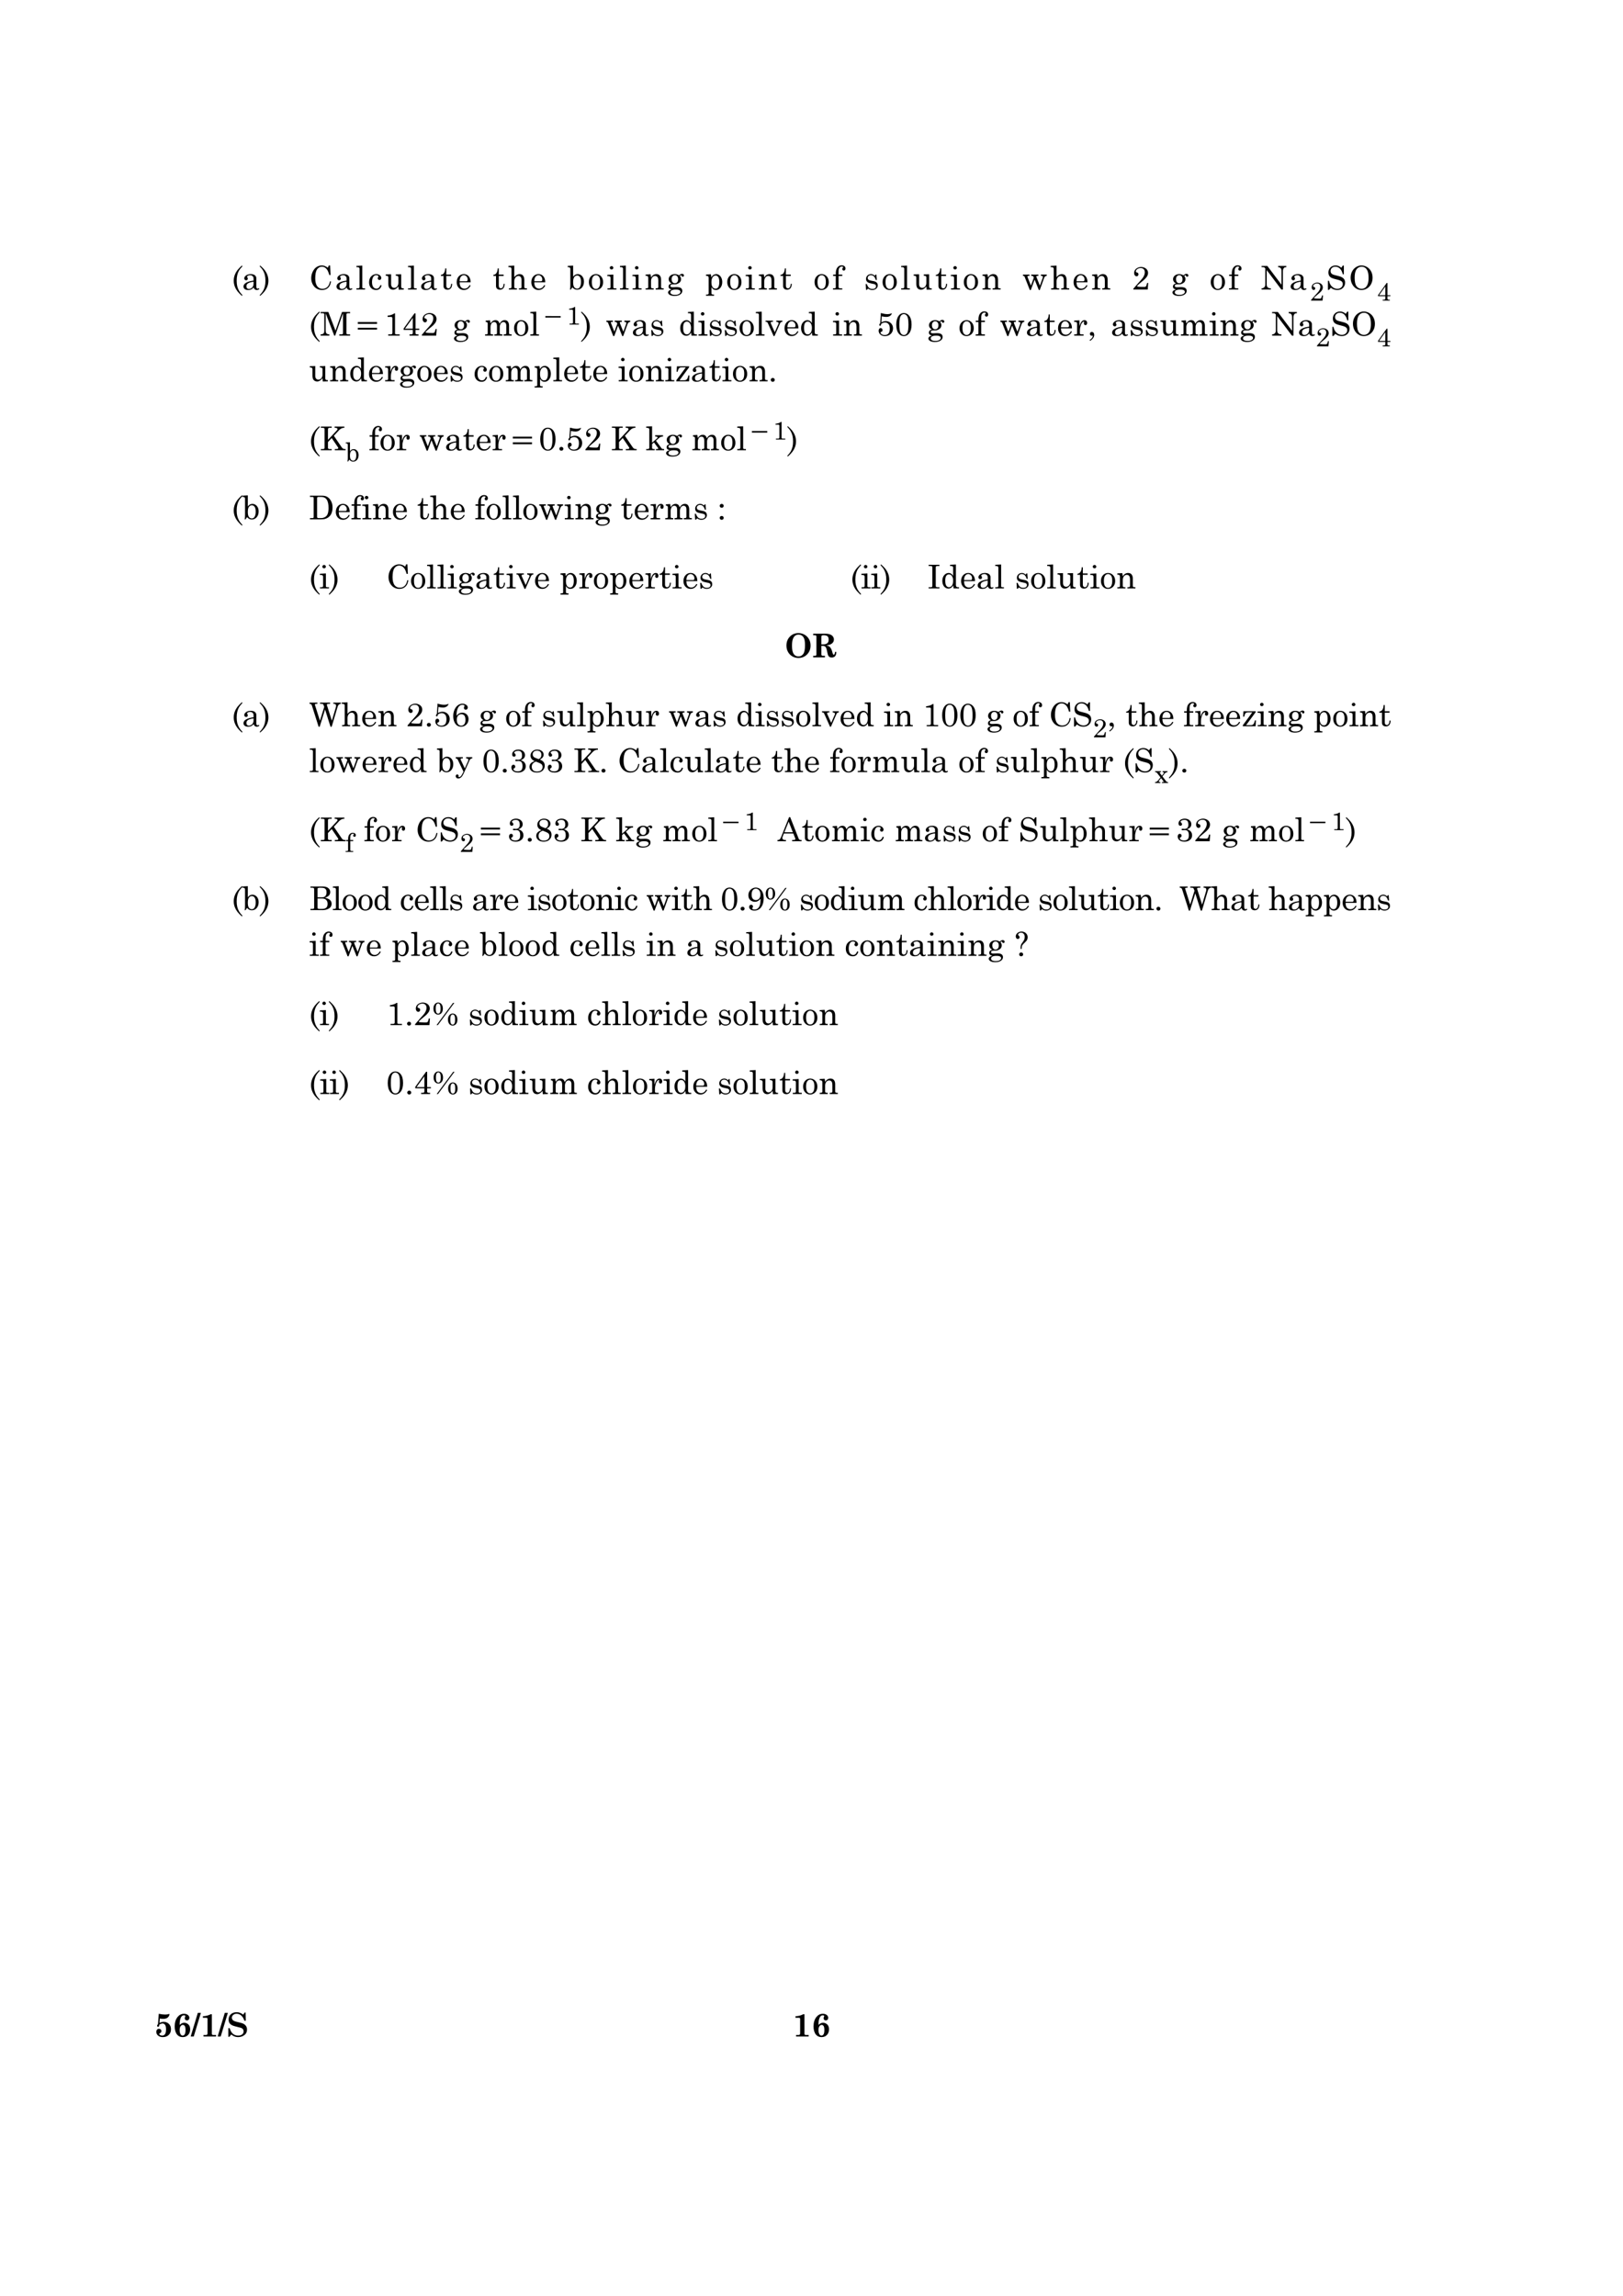 <?xml version="1.0" encoding="UTF-8" standalone="no"?>
<!DOCTYPE svg PUBLIC "-//W3C//DTD SVG 1.1//EN"
"http://www.w3.org/Graphics/SVG/1.1/DTD/svg11.dtd">
<svg viewBox="0 0 909 1286" version="1.1" xmlns="http://www.w3.org/2000/svg" xmlns:xlink="http://www.w3.org/1999/xlink">
<defs>
</defs>
<g fill="#000000" >
<use xlink:href="#f0_6" transform="matrix(12,0,0,12,443.8,1140.7)" />
<use xlink:href="#f0_b" transform="matrix(12,0,0,12,454.6,1140.7)" />
<use xlink:href="#f0_a" transform="matrix(12,0,0,12,86.5,1140.7)" />
<use xlink:href="#f0_b" transform="matrix(12,0,0,12,96.8,1140.7)" />
<use xlink:href="#f0_4" transform="matrix(12,0,0,12,107.1,1140.7)" />
<use xlink:href="#f0_6" transform="matrix(12,0,0,12,111.9,1140.7)" />
<use xlink:href="#f0_4" transform="matrix(12,0,0,12,122.2,1140.7)" />
<use xlink:href="#f0_k" transform="matrix(12,0,0,12,127,1140.7)" />
<use xlink:href="#f1_4" transform="matrix(12,0,0,12,129.7,162.2)" />
<use xlink:href="#f1_1c" transform="matrix(12,0,0,12,135.5,162.2)" />
<use xlink:href="#f1_5" transform="matrix(12,0,0,12,145.3,162.2)" />
<use xlink:href="#f1_n" transform="matrix(12,0,0,12,173,162.2)" />
<use xlink:href="#f1_1c" transform="matrix(12,0,0,12,187.6,162.2)" />
<use xlink:href="#f1_1m" transform="matrix(12,0,0,12,199.1,162.2)" />
<use xlink:href="#f1_1e" transform="matrix(12,0,0,12,206.1,162.2)" />
<use xlink:href="#f1_1v" transform="matrix(12,0,0,12,215.5,162.2)" />
<use xlink:href="#f1_1m" transform="matrix(12,0,0,12,228,162.2)" />
<use xlink:href="#f1_1c" transform="matrix(12,0,0,12,235,162.2)" />
<use xlink:href="#f1_1u" transform="matrix(12,0,0,12,246.5,162.2)" />
<use xlink:href="#f1_1g" transform="matrix(12,0,0,12,255,162.2)" />
<use xlink:href="#f1_1u" transform="matrix(12,0,0,12,275.9,162.2)" />
<use xlink:href="#f1_1j" transform="matrix(12,0,0,12,284.4,162.2)" />
<use xlink:href="#f1_1g" transform="matrix(12,0,0,12,296.8,162.2)" />
<use xlink:href="#f1_1d" transform="matrix(12,0,0,12,317.7,162.2)" />
<use xlink:href="#f1_1p" transform="matrix(12,0,0,12,329.2,162.2)" />
<use xlink:href="#f1_1k" transform="matrix(12,0,0,12,339.7,162.2)" />
<use xlink:href="#f1_1m" transform="matrix(12,0,0,12,346.7,162.2)" />
<use xlink:href="#f1_1k" transform="matrix(12,0,0,12,353.8,162.2)" />
<use xlink:href="#f1_1o" transform="matrix(12,0,0,12,360.9,162.2)" />
<use xlink:href="#f1_1i" transform="matrix(12,0,0,12,373.3,162.2)" />
<use xlink:href="#f1_1q" transform="matrix(12,0,0,12,394.9,162.2)" />
<use xlink:href="#f1_1p" transform="matrix(12,0,0,12,406.7,162.2)" />
<use xlink:href="#f1_1k" transform="matrix(12,0,0,12,417.2,162.2)" />
<use xlink:href="#f1_1o" transform="matrix(12,0,0,12,424.3,162.2)" />
<use xlink:href="#f1_1u" transform="matrix(12,0,0,12,436.7,162.2)" />
<use xlink:href="#f1_1p" transform="matrix(12,0,0,12,455.6,162.2)" />
<use xlink:href="#f1_1h" transform="matrix(12,0,0,12,466.1,162.2)" />
<use xlink:href="#f1_1t" transform="matrix(12,0,0,12,483.9,162.2)" />
<use xlink:href="#f1_1p" transform="matrix(12,0,0,12,493.7,162.2)" />
<use xlink:href="#f1_1m" transform="matrix(12,0,0,12,504.2,162.2)" />
<use xlink:href="#f1_1v" transform="matrix(12,0,0,12,511.2,162.2)" />
<use xlink:href="#f1_1u" transform="matrix(12,0,0,12,523.7,162.2)" />
<use xlink:href="#f1_1k" transform="matrix(12,0,0,12,532.1,162.2)" />
<use xlink:href="#f1_1p" transform="matrix(12,0,0,12,539.2,162.2)" />
<use xlink:href="#f1_1o" transform="matrix(12,0,0,12,549.6,162.2)" />
<use xlink:href="#f1_1x" transform="matrix(12,0,0,12,572.5,162.2)" />
<use xlink:href="#f1_1j" transform="matrix(12,0,0,12,588.1,162.2)" />
<use xlink:href="#f1_1g" transform="matrix(12,0,0,12,600.5,162.2)" />
<use xlink:href="#f1_1o" transform="matrix(12,0,0,12,611,162.2)" />
<use xlink:href="#f1_b" transform="matrix(12,0,0,12,633.9,162.2)" />
<use xlink:href="#f1_1i" transform="matrix(12,0,0,12,655.8,162.2)" />
<use xlink:href="#f1_1p" transform="matrix(12,0,0,12,677.5,162.2)" />
<use xlink:href="#f1_1h" transform="matrix(12,0,0,12,687.9,162.2)" />
<use xlink:href="#f1_y" transform="matrix(12,0,0,12,705.8,162.2)" />
<use xlink:href="#f1_1c" transform="matrix(12,0,0,12,722,162.2)" />
<use xlink:href="#f2_4" transform="matrix(9.6,0,0,9.6,733.6,168.4)" />
<use xlink:href="#f1_12" transform="matrix(12,0,0,12,742.7,162.2)" />
<use xlink:href="#f1_z" transform="matrix(12,0,0,12,755.5,162.2)" />
<use xlink:href="#f2_6" transform="matrix(9.6,0,0,9.6,771.1,168.4)" />
<use xlink:href="#f1_4" transform="matrix(12,0,0,12,173,188)" />
<use xlink:href="#f1_x" transform="matrix(12,0,0,12,179.2,188)" />
<use xlink:href="#f3_5" transform="matrix(12,0,0,12,196.6,188)" />
<use xlink:href="#f1_a" transform="matrix(12,0,0,12,215,188)" />
<use xlink:href="#f1_d" transform="matrix(12,0,0,12,225.2,188)" />
<use xlink:href="#f1_b" transform="matrix(12,0,0,12,235.4,188)" />
<use xlink:href="#f1_1i" transform="matrix(12,0,0,12,253.4,188)" />
<use xlink:href="#f1_1n" transform="matrix(12,0,0,12,270.9,188)" />
<use xlink:href="#f1_1p" transform="matrix(12,0,0,12,287.3,188)" />
<use xlink:href="#f1_1m" transform="matrix(12,0,0,12,296.5,188)" />
<use xlink:href="#f4_4" transform="matrix(9.6,0,0,9.6,302.4,181.8)" />
<use xlink:href="#f2_3" transform="matrix(9.6,0,0,9.6,317.1,181.8)" />
<use xlink:href="#f1_5" transform="matrix(12,0,0,12,325.3,188)" />
<use xlink:href="#f1_1x" transform="matrix(12,0,0,12,339.2,188)" />
<use xlink:href="#f1_1c" transform="matrix(12,0,0,12,353.6,188)" />
<use xlink:href="#f1_1t" transform="matrix(12,0,0,12,363.8,188)" />
<use xlink:href="#f1_1f" transform="matrix(12,0,0,12,380.1,188)" />
<use xlink:href="#f1_1k" transform="matrix(12,0,0,12,390.7,188)" />
<use xlink:href="#f1_1t" transform="matrix(12,0,0,12,396.5,188)" />
<use xlink:href="#f1_1t" transform="matrix(12,0,0,12,405,188)" />
<use xlink:href="#f1_1p" transform="matrix(12,0,0,12,413.6,188)" />
<use xlink:href="#f1_1m" transform="matrix(12,0,0,12,422.8,188)" />
<use xlink:href="#f1_1w" transform="matrix(12,0,0,12,428.6,188)" />
<use xlink:href="#f1_1g" transform="matrix(12,0,0,12,438.6,188)" />
<use xlink:href="#f1_1f" transform="matrix(12,0,0,12,447.8,188)" />
<use xlink:href="#f1_1k" transform="matrix(12,0,0,12,466.1,188)" />
<use xlink:href="#f1_1o" transform="matrix(12,0,0,12,471.9,188)" />
<use xlink:href="#f1_e" transform="matrix(12,0,0,12,490.9,188)" />
<use xlink:href="#f1_9" transform="matrix(12,0,0,12,501.1,188)" />
<use xlink:href="#f1_1i" transform="matrix(12,0,0,12,519.1,188)" />
<use xlink:href="#f1_1p" transform="matrix(12,0,0,12,536.8,188)" />
<use xlink:href="#f1_1h" transform="matrix(12,0,0,12,546,188)" />
<use xlink:href="#f1_1x" transform="matrix(12,0,0,12,559.9,188)" />
<use xlink:href="#f1_1c" transform="matrix(12,0,0,12,574.3,188)" />
<use xlink:href="#f1_1u" transform="matrix(12,0,0,12,584.5,188)" />
<use xlink:href="#f1_1g" transform="matrix(12,0,0,12,591.8,188)" />
<use xlink:href="#f1_1s" transform="matrix(12,0,0,12,601,188)" />
<use xlink:href="#f1_6" transform="matrix(12,0,0,12,609.2,188)" />
<use xlink:href="#f1_1c" transform="matrix(12,0,0,12,622,188)" />
<use xlink:href="#f1_1t" transform="matrix(12,0,0,12,632.3,188)" />
<use xlink:href="#f1_1t" transform="matrix(12,0,0,12,640.8,188)" />
<use xlink:href="#f1_1v" transform="matrix(12,0,0,12,649.4,188)" />
<use xlink:href="#f1_1n" transform="matrix(12,0,0,12,660.6,188)" />
<use xlink:href="#f1_1k" transform="matrix(12,0,0,12,677,188)" />
<use xlink:href="#f1_1o" transform="matrix(12,0,0,12,682.8,188)" />
<use xlink:href="#f1_1i" transform="matrix(12,0,0,12,694,188)" />
<use xlink:href="#f1_y" transform="matrix(12,0,0,12,711.7,188)" />
<use xlink:href="#f1_1c" transform="matrix(12,0,0,12,726.7,188)" />
<use xlink:href="#f2_4" transform="matrix(9.6,0,0,9.6,736.9,194)" />
<use xlink:href="#f1_12" transform="matrix(12,0,0,12,745.2,188)" />
<use xlink:href="#f1_z" transform="matrix(12,0,0,12,756.8,188)" />
<use xlink:href="#f2_6" transform="matrix(9.6,0,0,9.6,771.1,194)" />
<use xlink:href="#f1_1v" transform="matrix(12,0,0,12,173,213.6)" />
<use xlink:href="#f1_1o" transform="matrix(12,0,0,12,184.2,213.6)" />
<use xlink:href="#f1_1f" transform="matrix(12,0,0,12,195.3,213.6)" />
<use xlink:href="#f1_1g" transform="matrix(12,0,0,12,205.9,213.6)" />
<use xlink:href="#f1_1s" transform="matrix(12,0,0,12,215.1,213.6)" />
<use xlink:href="#f1_1i" transform="matrix(12,0,0,12,223.2,213.6)" />
<use xlink:href="#f1_1p" transform="matrix(12,0,0,12,233.1,213.6)" />
<use xlink:href="#f1_1g" transform="matrix(12,0,0,12,242.2,213.6)" />
<use xlink:href="#f1_1t" transform="matrix(12,0,0,12,251.4,213.6)" />
<use xlink:href="#f1_1e" transform="matrix(12,0,0,12,265.2,213.6)" />
<use xlink:href="#f1_1p" transform="matrix(12,0,0,12,273.3,213.6)" />
<use xlink:href="#f1_1n" transform="matrix(12,0,0,12,282.5,213.6)" />
<use xlink:href="#f1_1q" transform="matrix(12,0,0,12,298.9,213.6)" />
<use xlink:href="#f1_1m" transform="matrix(12,0,0,12,309.4,213.6)" />
<use xlink:href="#f1_1g" transform="matrix(12,0,0,12,315.2,213.6)" />
<use xlink:href="#f1_1u" transform="matrix(12,0,0,12,324.4,213.6)" />
<use xlink:href="#f1_1g" transform="matrix(12,0,0,12,331.5,213.6)" />
<use xlink:href="#f1_1k" transform="matrix(12,0,0,12,346,213.6)" />
<use xlink:href="#f1_1p" transform="matrix(12,0,0,12,351.8,213.6)" />
<use xlink:href="#f1_1o" transform="matrix(12,0,0,12,361,213.6)" />
<use xlink:href="#f1_1k" transform="matrix(12,0,0,12,372.1,213.6)" />
<use xlink:href="#f1_20" transform="matrix(12,0,0,12,377.9,213.6)" />
<use xlink:href="#f1_1c" transform="matrix(12,0,0,12,386.7,213.6)" />
<use xlink:href="#f1_1u" transform="matrix(12,0,0,12,396.9,213.6)" />
<use xlink:href="#f1_1k" transform="matrix(12,0,0,12,404.1,213.6)" />
<use xlink:href="#f1_1p" transform="matrix(12,0,0,12,409.9,213.6)" />
<use xlink:href="#f1_1o" transform="matrix(12,0,0,12,419.1,213.6)" />
<use xlink:href="#f1_8" transform="matrix(12,0,0,12,430.2,213.6)" />
<use xlink:href="#f1_4" transform="matrix(12,0,0,12,173,252.2)" />
<use xlink:href="#f1_v" transform="matrix(12,0,0,12,179.1,252.2)" />
<use xlink:href="#f2_b" transform="matrix(9.6,0,0,9.6,193.4,258.4)" />
<use xlink:href="#f1_1h" transform="matrix(12,0,0,12,206.5,252.2)" />
<use xlink:href="#f1_1p" transform="matrix(12,0,0,12,212.5,252.2)" />
<use xlink:href="#f1_1s" transform="matrix(12,0,0,12,221.6,252.2)" />
<use xlink:href="#f1_1x" transform="matrix(12,0,0,12,234.7,252.2)" />
<use xlink:href="#f1_1c" transform="matrix(12,0,0,12,249,252.2)" />
<use xlink:href="#f1_1u" transform="matrix(12,0,0,12,259.1,252.2)" />
<use xlink:href="#f1_1g" transform="matrix(12,0,0,12,266.2,252.2)" />
<use xlink:href="#f1_1s" transform="matrix(12,0,0,12,275.3,252.2)" />
<use xlink:href="#f3_5" transform="matrix(12,0,0,12,283.4,252.2)" />
<use xlink:href="#f1_9" transform="matrix(12,0,0,12,301.7,252.2)" />
<use xlink:href="#f1_8" transform="matrix(12,0,0,12,311.8,252.2)" />
<use xlink:href="#f1_e" transform="matrix(12,0,0,12,316.8,252.2)" />
<use xlink:href="#f1_b" transform="matrix(12,0,0,12,327,252.2)" />
<use xlink:href="#f1_v" transform="matrix(12,0,0,12,342.1,252.2)" />
<use xlink:href="#f1_1l" transform="matrix(12,0,0,12,361.4,252.2)" />
<use xlink:href="#f1_1i" transform="matrix(12,0,0,12,372.2,252.2)" />
<use xlink:href="#f1_1n" transform="matrix(12,0,0,12,387,252.2)" />
<use xlink:href="#f1_1p" transform="matrix(12,0,0,12,403.3,252.2)" />
<use xlink:href="#f1_1m" transform="matrix(12,0,0,12,412.4,252.2)" />
<use xlink:href="#f4_4" transform="matrix(9.6,0,0,9.6,418.1,246.2)" />
<use xlink:href="#f2_3" transform="matrix(9.6,0,0,9.6,432.7,246.2)" />
<use xlink:href="#f1_5" transform="matrix(12,0,0,12,440.8,252.2)" />
<use xlink:href="#f1_4" transform="matrix(12,0,0,12,129.7,290.9)" />
<use xlink:href="#f1_1d" transform="matrix(12,0,0,12,135.5,290.9)" />
<use xlink:href="#f1_5" transform="matrix(12,0,0,12,145.3,290.9)" />
<use xlink:href="#f1_o" transform="matrix(12,0,0,12,173,290.9)" />
<use xlink:href="#f1_1g" transform="matrix(12,0,0,12,187.3,290.9)" />
<use xlink:href="#f1_1h" transform="matrix(12,0,0,12,196.4,290.9)" />
<use xlink:href="#f1_1k" transform="matrix(12,0,0,12,202.5,290.9)" />
<use xlink:href="#f1_1o" transform="matrix(12,0,0,12,208.2,290.9)" />
<use xlink:href="#f1_1g" transform="matrix(12,0,0,12,219.3,290.9)" />
<use xlink:href="#f1_1u" transform="matrix(12,0,0,12,233.5,290.9)" />
<use xlink:href="#f1_1j" transform="matrix(12,0,0,12,240.6,290.9)" />
<use xlink:href="#f1_1g" transform="matrix(12,0,0,12,251.7,290.9)" />
<use xlink:href="#f1_1h" transform="matrix(12,0,0,12,265.8,290.9)" />
<use xlink:href="#f1_1p" transform="matrix(12,0,0,12,271.9,290.9)" />
<use xlink:href="#f1_1m" transform="matrix(12,0,0,12,281,290.9)" />
<use xlink:href="#f1_1m" transform="matrix(12,0,0,12,286.8,290.9)" />
<use xlink:href="#f1_1p" transform="matrix(12,0,0,12,292.5,290.9)" />
<use xlink:href="#f1_1x" transform="matrix(12,0,0,12,301.6,290.9)" />
<use xlink:href="#f1_1k" transform="matrix(12,0,0,12,315.8,290.9)" />
<use xlink:href="#f1_1o" transform="matrix(12,0,0,12,321.6,290.9)" />
<use xlink:href="#f1_1i" transform="matrix(12,0,0,12,332.7,290.9)" />
<use xlink:href="#f1_1u" transform="matrix(12,0,0,12,347.5,290.9)" />
<use xlink:href="#f1_1g" transform="matrix(12,0,0,12,354.7,290.9)" />
<use xlink:href="#f1_1s" transform="matrix(12,0,0,12,363.8,290.9)" />
<use xlink:href="#f1_1n" transform="matrix(12,0,0,12,371.8,290.9)" />
<use xlink:href="#f1_1t" transform="matrix(12,0,0,12,388.2,290.9)" />
<use xlink:href="#f1_j" transform="matrix(12,0,0,12,401.6,290.9)" />
<use xlink:href="#f1_4" transform="matrix(12,0,0,12,173,329.6)" />
<use xlink:href="#f1_1k" transform="matrix(12,0,0,12,178.7,329.6)" />
<use xlink:href="#f1_5" transform="matrix(12,0,0,12,184,329.6)" />
<use xlink:href="#f1_n" transform="matrix(12,0,0,12,216.3,329.6)" />
<use xlink:href="#f1_1p" transform="matrix(12,0,0,12,229.6,329.6)" />
<use xlink:href="#f1_1m" transform="matrix(12,0,0,12,238.7,329.6)" />
<use xlink:href="#f1_1m" transform="matrix(12,0,0,12,244.5,329.6)" />
<use xlink:href="#f1_1k" transform="matrix(12,0,0,12,250.3,329.6)" />
<use xlink:href="#f1_1i" transform="matrix(12,0,0,12,256.1,329.6)" />
<use xlink:href="#f1_1c" transform="matrix(12,0,0,12,265.9,329.6)" />
<use xlink:href="#f1_1u" transform="matrix(12,0,0,12,276.1,329.6)" />
<use xlink:href="#f1_1k" transform="matrix(12,0,0,12,283.3,329.6)" />
<use xlink:href="#f1_1w" transform="matrix(12,0,0,12,289.1,329.6)" />
<use xlink:href="#f1_1g" transform="matrix(12,0,0,12,298.9,329.6)" />
<use xlink:href="#f1_1q" transform="matrix(12,0,0,12,313.4,329.6)" />
<use xlink:href="#f1_1s" transform="matrix(12,0,0,12,323.9,329.6)" />
<use xlink:href="#f1_1p" transform="matrix(12,0,0,12,332,329.6)" />
<use xlink:href="#f1_1q" transform="matrix(12,0,0,12,341.2,329.6)" />
<use xlink:href="#f1_1g" transform="matrix(12,0,0,12,351.7,329.6)" />
<use xlink:href="#f1_1s" transform="matrix(12,0,0,12,360.9,329.6)" />
<use xlink:href="#f1_1u" transform="matrix(12,0,0,12,369,329.6)" />
<use xlink:href="#f1_1k" transform="matrix(12,0,0,12,376.2,329.6)" />
<use xlink:href="#f1_1g" transform="matrix(12,0,0,12,382,329.6)" />
<use xlink:href="#f1_1t" transform="matrix(12,0,0,12,391.2,329.6)" />
<use xlink:href="#f1_4" transform="matrix(12,0,0,12,476.2,329.6)" />
<use xlink:href="#f1_1k" transform="matrix(12,0,0,12,482,329.6)" />
<use xlink:href="#f1_1k" transform="matrix(12,0,0,12,487.5,329.6)" />
<use xlink:href="#f1_5" transform="matrix(12,0,0,12,493,329.6)" />
<use xlink:href="#f1_t" transform="matrix(12,0,0,12,519.5,329.6)" />
<use xlink:href="#f1_1f" transform="matrix(12,0,0,12,526.9,329.6)" />
<use xlink:href="#f1_1g" transform="matrix(12,0,0,12,537.5,329.6)" />
<use xlink:href="#f1_1c" transform="matrix(12,0,0,12,546.7,329.6)" />
<use xlink:href="#f1_1m" transform="matrix(12,0,0,12,556.9,329.6)" />
<use xlink:href="#f1_1t" transform="matrix(12,0,0,12,568.4,329.6)" />
<use xlink:href="#f1_1p" transform="matrix(12,0,0,12,576.9,329.6)" />
<use xlink:href="#f1_1m" transform="matrix(12,0,0,12,586,329.6)" />
<use xlink:href="#f1_1v" transform="matrix(12,0,0,12,591.8,329.6)" />
<use xlink:href="#f1_1u" transform="matrix(12,0,0,12,603,329.6)" />
<use xlink:href="#f1_1k" transform="matrix(12,0,0,12,610.2,329.6)" />
<use xlink:href="#f1_1p" transform="matrix(12,0,0,12,616,329.6)" />
<use xlink:href="#f1_1o" transform="matrix(12,0,0,12,625.1,329.6)" />
<use xlink:href="#f0_h" transform="matrix(12,0,0,12,439.6,368.2)" />
<use xlink:href="#f0_j" transform="matrix(12,0,0,12,454.4,368.2)" />
<use xlink:href="#f1_4" transform="matrix(12,0,0,12,129.7,406.8)" />
<use xlink:href="#f1_1c" transform="matrix(12,0,0,12,135.5,406.8)" />
<use xlink:href="#f1_5" transform="matrix(12,0,0,12,145.3,406.8)" />
<use xlink:href="#f1_16" transform="matrix(12,0,0,12,173,406.8)" />
<use xlink:href="#f1_1j" transform="matrix(12,0,0,12,191,406.8)" />
<use xlink:href="#f1_1g" transform="matrix(12,0,0,12,202.1,406.8)" />
<use xlink:href="#f1_1o" transform="matrix(12,0,0,12,211.2,406.8)" />
<use xlink:href="#f1_b" transform="matrix(12,0,0,12,227.4,406.8)" />
<use xlink:href="#f1_8" transform="matrix(12,0,0,12,237.6,406.8)" />
<use xlink:href="#f1_e" transform="matrix(12,0,0,12,242.6,406.8)" />
<use xlink:href="#f1_f" transform="matrix(12,0,0,12,252.8,406.8)" />
<use xlink:href="#f1_1i" transform="matrix(12,0,0,12,268,406.8)" />
<use xlink:href="#f1_1p" transform="matrix(12,0,0,12,282.9,406.8)" />
<use xlink:href="#f1_1h" transform="matrix(12,0,0,12,292,406.8)" />
<use xlink:href="#f1_1t" transform="matrix(12,0,0,12,303.2,406.8)" />
<use xlink:href="#f1_1v" transform="matrix(12,0,0,12,311.6,406.8)" />
<use xlink:href="#f1_1m" transform="matrix(12,0,0,12,322.7,406.8)" />
<use xlink:href="#f1_1q" transform="matrix(12,0,0,12,328.5,406.8)" />
<use xlink:href="#f1_1j" transform="matrix(12,0,0,12,339,406.8)" />
<use xlink:href="#f1_1v" transform="matrix(12,0,0,12,350.1,406.8)" />
<use xlink:href="#f1_1s" transform="matrix(12,0,0,12,361.2,406.8)" />
<use xlink:href="#f1_1x" transform="matrix(12,0,0,12,374.3,406.8)" />
<use xlink:href="#f1_1c" transform="matrix(12,0,0,12,388.6,406.8)" />
<use xlink:href="#f1_1t" transform="matrix(12,0,0,12,398.7,406.8)" />
<use xlink:href="#f1_1f" transform="matrix(12,0,0,12,412.2,406.8)" />
<use xlink:href="#f1_1k" transform="matrix(12,0,0,12,422.7,406.8)" />
<use xlink:href="#f1_1t" transform="matrix(12,0,0,12,428.5,406.8)" />
<use xlink:href="#f1_1t" transform="matrix(12,0,0,12,436.9,406.8)" />
<use xlink:href="#f1_1p" transform="matrix(12,0,0,12,445.3,406.8)" />
<use xlink:href="#f1_1m" transform="matrix(12,0,0,12,454.5,406.8)" />
<use xlink:href="#f1_1w" transform="matrix(12,0,0,12,460.2,406.8)" />
<use xlink:href="#f1_1g" transform="matrix(12,0,0,12,470,406.8)" />
<use xlink:href="#f1_1f" transform="matrix(12,0,0,12,479.1,406.8)" />
<use xlink:href="#f1_1k" transform="matrix(12,0,0,12,494.7,406.8)" />
<use xlink:href="#f1_1o" transform="matrix(12,0,0,12,500.4,406.8)" />
<use xlink:href="#f1_a" transform="matrix(12,0,0,12,516.6,406.8)" />
<use xlink:href="#f1_9" transform="matrix(12,0,0,12,526.8,406.8)" />
<use xlink:href="#f1_9" transform="matrix(12,0,0,12,537,406.8)" />
<use xlink:href="#f1_1i" transform="matrix(12,0,0,12,552.2,406.8)" />
<use xlink:href="#f1_1p" transform="matrix(12,0,0,12,567.1,406.8)" />
<use xlink:href="#f1_1h" transform="matrix(12,0,0,12,576.2,406.8)" />
<use xlink:href="#f1_n" transform="matrix(12,0,0,12,587.3,406.8)" />
<use xlink:href="#f1_12" transform="matrix(12,0,0,12,600.5,406.8)" />
<use xlink:href="#f2_4" transform="matrix(9.6,0,0,9.6,612,413)" />
<use xlink:href="#f1_6" transform="matrix(12,0,0,12,620.2,406.8)" />
<use xlink:href="#f1_1u" transform="matrix(12,0,0,12,630.3,406.8)" />
<use xlink:href="#f1_1j" transform="matrix(12,0,0,12,637.5,406.8)" />
<use xlink:href="#f1_1g" transform="matrix(12,0,0,12,648.6,406.8)" />
<use xlink:href="#f1_1h" transform="matrix(12,0,0,12,662.7,406.8)" />
<use xlink:href="#f1_1s" transform="matrix(12,0,0,12,668.8,406.8)" />
<use xlink:href="#f1_1g" transform="matrix(12,0,0,12,676.9,406.8)" />
<use xlink:href="#f1_1g" transform="matrix(12,0,0,12,686,406.8)" />
<use xlink:href="#f1_20" transform="matrix(12,0,0,12,695.2,406.8)" />
<use xlink:href="#f1_1k" transform="matrix(12,0,0,12,703.9,406.8)" />
<use xlink:href="#f1_1o" transform="matrix(12,0,0,12,709.7,406.8)" />
<use xlink:href="#f1_1i" transform="matrix(12,0,0,12,720.8,406.8)" />
<use xlink:href="#f1_1q" transform="matrix(12,0,0,12,735.6,406.8)" />
<use xlink:href="#f1_1p" transform="matrix(12,0,0,12,746.1,406.8)" />
<use xlink:href="#f1_1k" transform="matrix(12,0,0,12,755.3,406.8)" />
<use xlink:href="#f1_1o" transform="matrix(12,0,0,12,761,406.8)" />
<use xlink:href="#f1_1u" transform="matrix(12,0,0,12,772.1,406.8)" />
<use xlink:href="#f1_1m" transform="matrix(12,0,0,12,173,432.5)" />
<use xlink:href="#f1_1p" transform="matrix(12,0,0,12,178.8,432.5)" />
<use xlink:href="#f1_1x" transform="matrix(12,0,0,12,188,432.5)" />
<use xlink:href="#f1_1g" transform="matrix(12,0,0,12,202.3,432.5)" />
<use xlink:href="#f1_1s" transform="matrix(12,0,0,12,211.4,432.5)" />
<use xlink:href="#f1_1g" transform="matrix(12,0,0,12,219.6,432.5)" />
<use xlink:href="#f1_1f" transform="matrix(12,0,0,12,228.7,432.5)" />
<use xlink:href="#f1_1d" transform="matrix(12,0,0,12,244.5,432.5)" />
<use xlink:href="#f1_1z" transform="matrix(12,0,0,12,254.8,432.5)" />
<use xlink:href="#f1_9" transform="matrix(12,0,0,12,269.9,432.5)" />
<use xlink:href="#f1_8" transform="matrix(12,0,0,12,280.1,432.5)" />
<use xlink:href="#f1_c" transform="matrix(12,0,0,12,285.2,432.5)" />
<use xlink:href="#f1_h" transform="matrix(12,0,0,12,295.4,432.5)" />
<use xlink:href="#f1_c" transform="matrix(12,0,0,12,305.6,432.5)" />
<use xlink:href="#f1_v" transform="matrix(12,0,0,12,321.1,432.5)" />
<use xlink:href="#f1_8" transform="matrix(12,0,0,12,335.4,432.5)" />
<use xlink:href="#f1_n" transform="matrix(12,0,0,12,345.7,432.5)" />
<use xlink:href="#f1_1c" transform="matrix(12,0,0,12,358.9,432.5)" />
<use xlink:href="#f1_1m" transform="matrix(12,0,0,12,369.2,432.5)" />
<use xlink:href="#f1_1e" transform="matrix(12,0,0,12,374.9,432.5)" />
<use xlink:href="#f1_1v" transform="matrix(12,0,0,12,383.1,432.5)" />
<use xlink:href="#f1_1m" transform="matrix(12,0,0,12,394.2,432.5)" />
<use xlink:href="#f1_1c" transform="matrix(12,0,0,12,400,432.5)" />
<use xlink:href="#f1_1u" transform="matrix(12,0,0,12,410.2,432.5)" />
<use xlink:href="#f1_1g" transform="matrix(12,0,0,12,417.4,432.5)" />
<use xlink:href="#f1_1u" transform="matrix(12,0,0,12,431.8,432.5)" />
<use xlink:href="#f1_1j" transform="matrix(12,0,0,12,439,432.5)" />
<use xlink:href="#f1_1g" transform="matrix(12,0,0,12,450.1,432.5)" />
<use xlink:href="#f1_1h" transform="matrix(12,0,0,12,464.5,432.5)" />
<use xlink:href="#f1_1p" transform="matrix(12,0,0,12,470.7,432.5)" />
<use xlink:href="#f1_1s" transform="matrix(12,0,0,12,479.8,432.5)" />
<use xlink:href="#f1_1n" transform="matrix(12,0,0,12,488,432.5)" />
<use xlink:href="#f1_1v" transform="matrix(12,0,0,12,504.3,432.5)" />
<use xlink:href="#f1_1m" transform="matrix(12,0,0,12,515.5,432.5)" />
<use xlink:href="#f1_1c" transform="matrix(12,0,0,12,521.2,432.5)" />
<use xlink:href="#f1_1p" transform="matrix(12,0,0,12,536.7,432.5)" />
<use xlink:href="#f1_1h" transform="matrix(12,0,0,12,545.9,432.5)" />
<use xlink:href="#f1_1t" transform="matrix(12,0,0,12,557.2,432.5)" />
<use xlink:href="#f1_1v" transform="matrix(12,0,0,12,565.7,432.5)" />
<use xlink:href="#f1_1m" transform="matrix(12,0,0,12,576.9,432.5)" />
<use xlink:href="#f1_1q" transform="matrix(12,0,0,12,582.7,432.5)" />
<use xlink:href="#f1_1j" transform="matrix(12,0,0,12,593.2,432.5)" />
<use xlink:href="#f1_1v" transform="matrix(12,0,0,12,604.4,432.5)" />
<use xlink:href="#f1_1s" transform="matrix(12,0,0,12,615.5,432.5)" />
<use xlink:href="#f1_4" transform="matrix(12,0,0,12,628.9,432.5)" />
<use xlink:href="#f1_12" transform="matrix(12,0,0,12,635,432.5)" />
<use xlink:href="#f2_g" transform="matrix(9.6,0,0,9.6,646.6,438.6)" />
<use xlink:href="#f1_5" transform="matrix(12,0,0,12,654.5,432.5)" />
<use xlink:href="#f1_8" transform="matrix(12,0,0,12,660.7,432.5)" />
<use xlink:href="#f1_4" transform="matrix(12,0,0,12,173,471.2)" />
<use xlink:href="#f1_v" transform="matrix(12,0,0,12,179.1,471.2)" />
<use xlink:href="#f2_e" transform="matrix(9.6,0,0,9.6,193.4,477.2)" />
<use xlink:href="#f1_1h" transform="matrix(12,0,0,12,203.7,471.2)" />
<use xlink:href="#f1_1p" transform="matrix(12,0,0,12,209.9,471.2)" />
<use xlink:href="#f1_1s" transform="matrix(12,0,0,12,219,471.2)" />
<use xlink:href="#f1_n" transform="matrix(12,0,0,12,232.6,471.2)" />
<use xlink:href="#f1_12" transform="matrix(12,0,0,12,245.8,471.2)" />
<use xlink:href="#f2_4" transform="matrix(9.6,0,0,9.6,257.4,477.2)" />
<use xlink:href="#f3_5" transform="matrix(12,0,0,12,265.5,471.2)" />
<use xlink:href="#f1_c" transform="matrix(12,0,0,12,283.9,471.2)" />
<use xlink:href="#f1_8" transform="matrix(12,0,0,12,294.1,471.2)" />
<use xlink:href="#f1_h" transform="matrix(12,0,0,12,299.2,471.2)" />
<use xlink:href="#f1_c" transform="matrix(12,0,0,12,309.4,471.2)" />
<use xlink:href="#f1_v" transform="matrix(12,0,0,12,325,471.2)" />
<use xlink:href="#f1_1l" transform="matrix(12,0,0,12,344.6,471.2)" />
<use xlink:href="#f1_1i" transform="matrix(12,0,0,12,355.5,471.2)" />
<use xlink:href="#f1_1n" transform="matrix(12,0,0,12,370.7,471.2)" />
<use xlink:href="#f1_1p" transform="matrix(12,0,0,12,387.1,471.2)" />
<use xlink:href="#f1_1m" transform="matrix(12,0,0,12,396.2,471.2)" />
<use xlink:href="#f4_4" transform="matrix(9.6,0,0,9.6,402,465)" />
<use xlink:href="#f2_3" transform="matrix(9.6,0,0,9.6,416.6,465)" />
<use xlink:href="#f1_l" transform="matrix(12,0,0,12,435.6,471.2)" />
<use xlink:href="#f1_1u" transform="matrix(12,0,0,12,448.9,471.2)" />
<use xlink:href="#f1_1p" transform="matrix(12,0,0,12,456,471.2)" />
<use xlink:href="#f1_1n" transform="matrix(12,0,0,12,465.2,471.2)" />
<use xlink:href="#f1_1k" transform="matrix(12,0,0,12,481.6,471.2)" />
<use xlink:href="#f1_1e" transform="matrix(12,0,0,12,487.4,471.2)" />
<use xlink:href="#f1_1n" transform="matrix(12,0,0,12,500.9,471.2)" />
<use xlink:href="#f1_1c" transform="matrix(12,0,0,12,517.2,471.2)" />
<use xlink:href="#f1_1t" transform="matrix(12,0,0,12,527.5,471.2)" />
<use xlink:href="#f1_1t" transform="matrix(12,0,0,12,535.9,471.2)" />
<use xlink:href="#f1_1p" transform="matrix(12,0,0,12,549.8,471.2)" />
<use xlink:href="#f1_1h" transform="matrix(12,0,0,12,559,471.2)" />
<use xlink:href="#f1_12" transform="matrix(12,0,0,12,570.5,471.2)" />
<use xlink:href="#f1_1v" transform="matrix(12,0,0,12,582.1,471.2)" />
<use xlink:href="#f1_1m" transform="matrix(12,0,0,12,593.3,471.2)" />
<use xlink:href="#f1_1q" transform="matrix(12,0,0,12,599,471.2)" />
<use xlink:href="#f1_1j" transform="matrix(12,0,0,12,609.6,471.2)" />
<use xlink:href="#f1_1v" transform="matrix(12,0,0,12,620.7,471.2)" />
<use xlink:href="#f1_1s" transform="matrix(12,0,0,12,631.9,471.2)" />
<use xlink:href="#f3_5" transform="matrix(12,0,0,12,640.1,471.2)" />
<use xlink:href="#f1_c" transform="matrix(12,0,0,12,658.4,471.2)" />
<use xlink:href="#f1_b" transform="matrix(12,0,0,12,668.6,471.2)" />
<use xlink:href="#f1_1i" transform="matrix(12,0,0,12,684.2,471.2)" />
<use xlink:href="#f1_1n" transform="matrix(12,0,0,12,699.5,471.2)" />
<use xlink:href="#f1_1p" transform="matrix(12,0,0,12,715.8,471.2)" />
<use xlink:href="#f1_1m" transform="matrix(12,0,0,12,725,471.2)" />
<use xlink:href="#f4_4" transform="matrix(9.6,0,0,9.6,730.7,465)" />
<use xlink:href="#f2_3" transform="matrix(9.6,0,0,9.6,745.4,465)" />
<use xlink:href="#f1_5" transform="matrix(12,0,0,12,753.6,471.2)" />
<use xlink:href="#f1_4" transform="matrix(12,0,0,12,129.7,509.8)" />
<use xlink:href="#f1_1d" transform="matrix(12,0,0,12,135.5,509.8)" />
<use xlink:href="#f1_5" transform="matrix(12,0,0,12,145.3,509.8)" />
<use xlink:href="#f1_m" transform="matrix(12,0,0,12,173,509.8)" />
<use xlink:href="#f1_1m" transform="matrix(12,0,0,12,185.9,509.8)" />
<use xlink:href="#f1_1p" transform="matrix(12,0,0,12,191.3,509.8)" />
<use xlink:href="#f1_1p" transform="matrix(12,0,0,12,200.1,509.8)" />
<use xlink:href="#f1_1f" transform="matrix(12,0,0,12,208.9,509.8)" />
<use xlink:href="#f1_1e" transform="matrix(12,0,0,12,223.9,509.8)" />
<use xlink:href="#f1_1g" transform="matrix(12,0,0,12,231.6,509.8)" />
<use xlink:href="#f1_1m" transform="matrix(12,0,0,12,240.4,509.8)" />
<use xlink:href="#f1_1m" transform="matrix(12,0,0,12,245.8,509.8)" />
<use xlink:href="#f1_1t" transform="matrix(12,0,0,12,251.2,509.8)" />
<use xlink:href="#f1_1c" transform="matrix(12,0,0,12,264.1,509.8)" />
<use xlink:href="#f1_1s" transform="matrix(12,0,0,12,273.9,509.8)" />
<use xlink:href="#f1_1g" transform="matrix(12,0,0,12,281.7,509.8)" />
<use xlink:href="#f1_1k" transform="matrix(12,0,0,12,295.2,509.8)" />
<use xlink:href="#f1_1t" transform="matrix(12,0,0,12,300.6,509.8)" />
<use xlink:href="#f1_1p" transform="matrix(12,0,0,12,308.7,509.8)" />
<use xlink:href="#f1_1u" transform="matrix(12,0,0,12,317.5,509.8)" />
<use xlink:href="#f1_1p" transform="matrix(12,0,0,12,324.4,509.8)" />
<use xlink:href="#f1_1o" transform="matrix(12,0,0,12,333.2,509.8)" />
<use xlink:href="#f1_1k" transform="matrix(12,0,0,12,343.9,509.8)" />
<use xlink:href="#f1_1e" transform="matrix(12,0,0,12,349.4,509.8)" />
<use xlink:href="#f1_1x" transform="matrix(12,0,0,12,361.8,509.8)" />
<use xlink:href="#f1_1k" transform="matrix(12,0,0,12,375.8,509.8)" />
<use xlink:href="#f1_1u" transform="matrix(12,0,0,12,381.2,509.8)" />
<use xlink:href="#f1_1j" transform="matrix(12,0,0,12,388,509.8)" />
<use xlink:href="#f1_9" transform="matrix(12,0,0,12,403.5,509.8)" />
<use xlink:href="#f1_8" transform="matrix(12,0,0,12,413.3,509.8)" />
<use xlink:href="#f1_i" transform="matrix(12,0,0,12,418.1,509.8)" />
<use xlink:href="#f1_3" transform="matrix(12,0,0,12,427.9,509.8)" />
<use xlink:href="#f1_1t" transform="matrix(12,0,0,12,447.6,509.8)" />
<use xlink:href="#f1_1p" transform="matrix(12,0,0,12,455.7,509.8)" />
<use xlink:href="#f1_1f" transform="matrix(12,0,0,12,464.5,509.8)" />
<use xlink:href="#f1_1k" transform="matrix(12,0,0,12,474.7,509.8)" />
<use xlink:href="#f1_1v" transform="matrix(12,0,0,12,480.1,509.8)" />
<use xlink:href="#f1_1n" transform="matrix(12,0,0,12,490.9,509.8)" />
<use xlink:href="#f1_1e" transform="matrix(12,0,0,12,511.6,509.8)" />
<use xlink:href="#f1_1j" transform="matrix(12,0,0,12,519.4,509.8)" />
<use xlink:href="#f1_1m" transform="matrix(12,0,0,12,530.2,509.8)" />
<use xlink:href="#f1_1p" transform="matrix(12,0,0,12,535.6,509.8)" />
<use xlink:href="#f1_1s" transform="matrix(12,0,0,12,544.4,509.8)" />
<use xlink:href="#f1_1k" transform="matrix(12,0,0,12,552.1,509.8)" />
<use xlink:href="#f1_1f" transform="matrix(12,0,0,12,557.5,509.8)" />
<use xlink:href="#f1_1g" transform="matrix(12,0,0,12,567.7,509.8)" />
<use xlink:href="#f1_1t" transform="matrix(12,0,0,12,581.3,509.8)" />
<use xlink:href="#f1_1p" transform="matrix(12,0,0,12,589.4,509.8)" />
<use xlink:href="#f1_1m" transform="matrix(12,0,0,12,598.2,509.8)" />
<use xlink:href="#f1_1v" transform="matrix(12,0,0,12,603.6,509.8)" />
<use xlink:href="#f1_1u" transform="matrix(12,0,0,12,614.4,509.8)" />
<use xlink:href="#f1_1k" transform="matrix(12,0,0,12,621.2,509.8)" />
<use xlink:href="#f1_1p" transform="matrix(12,0,0,12,626.6,509.8)" />
<use xlink:href="#f1_1o" transform="matrix(12,0,0,12,635.4,509.8)" />
<use xlink:href="#f1_8" transform="matrix(12,0,0,12,646.2,509.8)" />
<use xlink:href="#f1_16" transform="matrix(12,0,0,12,660.4,509.8)" />
<use xlink:href="#f1_1j" transform="matrix(12,0,0,12,678,509.8)" />
<use xlink:href="#f1_1c" transform="matrix(12,0,0,12,688.8,509.8)" />
<use xlink:href="#f1_1u" transform="matrix(12,0,0,12,698.6,509.8)" />
<use xlink:href="#f1_1j" transform="matrix(12,0,0,12,710.2,509.8)" />
<use xlink:href="#f1_1c" transform="matrix(12,0,0,12,721,509.8)" />
<use xlink:href="#f1_1q" transform="matrix(12,0,0,12,730.8,509.8)" />
<use xlink:href="#f1_1q" transform="matrix(12,0,0,12,741,509.8)" />
<use xlink:href="#f1_1g" transform="matrix(12,0,0,12,751.2,509.8)" />
<use xlink:href="#f1_1o" transform="matrix(12,0,0,12,760,509.8)" />
<use xlink:href="#f1_1t" transform="matrix(12,0,0,12,770.8,509.8)" />
<use xlink:href="#f1_1k" transform="matrix(12,0,0,12,173,535.4)" />
<use xlink:href="#f1_1h" transform="matrix(12,0,0,12,178.8,535.4)" />
<use xlink:href="#f1_1x" transform="matrix(12,0,0,12,190.4,535.4)" />
<use xlink:href="#f1_1g" transform="matrix(12,0,0,12,204.7,535.4)" />
<use xlink:href="#f1_1q" transform="matrix(12,0,0,12,219.3,535.4)" />
<use xlink:href="#f1_1m" transform="matrix(12,0,0,12,229.8,535.4)" />
<use xlink:href="#f1_1c" transform="matrix(12,0,0,12,235.6,535.4)" />
<use xlink:href="#f1_1e" transform="matrix(12,0,0,12,245.8,535.4)" />
<use xlink:href="#f1_1g" transform="matrix(12,0,0,12,254,535.4)" />
<use xlink:href="#f1_1d" transform="matrix(12,0,0,12,268.6,535.4)" />
<use xlink:href="#f1_1m" transform="matrix(12,0,0,12,278.8,535.4)" />
<use xlink:href="#f1_1p" transform="matrix(12,0,0,12,284.6,535.4)" />
<use xlink:href="#f1_1p" transform="matrix(12,0,0,12,293.8,535.4)" />
<use xlink:href="#f1_1f" transform="matrix(12,0,0,12,303,535.4)" />
<use xlink:href="#f1_1e" transform="matrix(12,0,0,12,318.9,535.4)" />
<use xlink:href="#f1_1g" transform="matrix(12,0,0,12,327.1,535.4)" />
<use xlink:href="#f1_1m" transform="matrix(12,0,0,12,336.3,535.4)" />
<use xlink:href="#f1_1m" transform="matrix(12,0,0,12,342,535.4)" />
<use xlink:href="#f1_1t" transform="matrix(12,0,0,12,347.8,535.4)" />
<use xlink:href="#f1_1k" transform="matrix(12,0,0,12,361.7,535.4)" />
<use xlink:href="#f1_1o" transform="matrix(12,0,0,12,367.5,535.4)" />
<use xlink:href="#f1_1c" transform="matrix(12,0,0,12,384.1,535.4)" />
<use xlink:href="#f1_1t" transform="matrix(12,0,0,12,399.7,535.4)" />
<use xlink:href="#f1_1p" transform="matrix(12,0,0,12,408.2,535.4)" />
<use xlink:href="#f1_1m" transform="matrix(12,0,0,12,417.4,535.4)" />
<use xlink:href="#f1_1v" transform="matrix(12,0,0,12,423.2,535.4)" />
<use xlink:href="#f1_1u" transform="matrix(12,0,0,12,434.4,535.4)" />
<use xlink:href="#f1_1k" transform="matrix(12,0,0,12,441.5,535.4)" />
<use xlink:href="#f1_1p" transform="matrix(12,0,0,12,447.3,535.4)" />
<use xlink:href="#f1_1o" transform="matrix(12,0,0,12,456.5,535.4)" />
<use xlink:href="#f1_1e" transform="matrix(12,0,0,12,473.1,535.4)" />
<use xlink:href="#f1_1p" transform="matrix(12,0,0,12,481.2,535.4)" />
<use xlink:href="#f1_1o" transform="matrix(12,0,0,12,490.4,535.4)" />
<use xlink:href="#f1_1u" transform="matrix(12,0,0,12,501.6,535.4)" />
<use xlink:href="#f1_1c" transform="matrix(12,0,0,12,508.8,535.4)" />
<use xlink:href="#f1_1k" transform="matrix(12,0,0,12,519,535.4)" />
<use xlink:href="#f1_1o" transform="matrix(12,0,0,12,524.8,535.4)" />
<use xlink:href="#f1_1k" transform="matrix(12,0,0,12,535.9,535.4)" />
<use xlink:href="#f1_1o" transform="matrix(12,0,0,12,541.7,535.4)" />
<use xlink:href="#f1_1i" transform="matrix(12,0,0,12,552.9,535.4)" />
<use xlink:href="#f1_k" transform="matrix(12,0,0,12,568.2,535.4)" />
<use xlink:href="#f1_4" transform="matrix(12,0,0,12,173,574.2)" />
<use xlink:href="#f1_1k" transform="matrix(12,0,0,12,178.7,574.2)" />
<use xlink:href="#f1_5" transform="matrix(12,0,0,12,184,574.2)" />
<use xlink:href="#f1_a" transform="matrix(12,0,0,12,216.3,574.2)" />
<use xlink:href="#f1_8" transform="matrix(12,0,0,12,226.5,574.2)" />
<use xlink:href="#f1_b" transform="matrix(12,0,0,12,231.6,574.2)" />
<use xlink:href="#f1_3" transform="matrix(12,0,0,12,241.8,574.2)" />
<use xlink:href="#f1_1t" transform="matrix(12,0,0,12,262.2,574.2)" />
<use xlink:href="#f1_1p" transform="matrix(12,0,0,12,270.7,574.2)" />
<use xlink:href="#f1_1f" transform="matrix(12,0,0,12,279.9,574.2)" />
<use xlink:href="#f1_1k" transform="matrix(12,0,0,12,290.4,574.2)" />
<use xlink:href="#f1_1v" transform="matrix(12,0,0,12,296.2,574.2)" />
<use xlink:href="#f1_1n" transform="matrix(12,0,0,12,307.3,574.2)" />
<use xlink:href="#f1_1e" transform="matrix(12,0,0,12,328.8,574.2)" />
<use xlink:href="#f1_1j" transform="matrix(12,0,0,12,336.9,574.2)" />
<use xlink:href="#f1_1m" transform="matrix(12,0,0,12,348.1,574.2)" />
<use xlink:href="#f1_1p" transform="matrix(12,0,0,12,353.8,574.2)" />
<use xlink:href="#f1_1s" transform="matrix(12,0,0,12,363,574.2)" />
<use xlink:href="#f1_1k" transform="matrix(12,0,0,12,371.1,574.2)" />
<use xlink:href="#f1_1f" transform="matrix(12,0,0,12,376.9,574.2)" />
<use xlink:href="#f1_1g" transform="matrix(12,0,0,12,387.4,574.2)" />
<use xlink:href="#f1_1t" transform="matrix(12,0,0,12,401.7,574.2)" />
<use xlink:href="#f1_1p" transform="matrix(12,0,0,12,410.2,574.2)" />
<use xlink:href="#f1_1m" transform="matrix(12,0,0,12,419.3,574.2)" />
<use xlink:href="#f1_1v" transform="matrix(12,0,0,12,425.1,574.2)" />
<use xlink:href="#f1_1u" transform="matrix(12,0,0,12,436.3,574.2)" />
<use xlink:href="#f1_1k" transform="matrix(12,0,0,12,443.4,574.2)" />
<use xlink:href="#f1_1p" transform="matrix(12,0,0,12,449.2,574.2)" />
<use xlink:href="#f1_1o" transform="matrix(12,0,0,12,458.4,574.2)" />
<use xlink:href="#f1_4" transform="matrix(12,0,0,12,173,612.8)" />
<use xlink:href="#f1_1k" transform="matrix(12,0,0,12,178.9,612.8)" />
<use xlink:href="#f1_1k" transform="matrix(12,0,0,12,184.3,612.8)" />
<use xlink:href="#f1_5" transform="matrix(12,0,0,12,189.8,612.8)" />
<use xlink:href="#f1_9" transform="matrix(12,0,0,12,216.3,612.8)" />
<use xlink:href="#f1_8" transform="matrix(12,0,0,12,226.6,612.8)" />
<use xlink:href="#f1_d" transform="matrix(12,0,0,12,231.7,612.8)" />
<use xlink:href="#f1_3" transform="matrix(12,0,0,12,241.9,612.8)" />
<use xlink:href="#f1_1t" transform="matrix(12,0,0,12,262.3,612.8)" />
<use xlink:href="#f1_1p" transform="matrix(12,0,0,12,270.7,612.8)" />
<use xlink:href="#f1_1f" transform="matrix(12,0,0,12,279.9,612.8)" />
<use xlink:href="#f1_1k" transform="matrix(12,0,0,12,290.4,612.8)" />
<use xlink:href="#f1_1v" transform="matrix(12,0,0,12,296.2,612.8)" />
<use xlink:href="#f1_1n" transform="matrix(12,0,0,12,307.4,612.8)" />
<use xlink:href="#f1_1e" transform="matrix(12,0,0,12,328.8,612.8)" />
<use xlink:href="#f1_1j" transform="matrix(12,0,0,12,336.9,612.8)" />
<use xlink:href="#f1_1m" transform="matrix(12,0,0,12,348.1,612.8)" />
<use xlink:href="#f1_1p" transform="matrix(12,0,0,12,353.9,612.8)" />
<use xlink:href="#f1_1s" transform="matrix(12,0,0,12,363,612.8)" />
<use xlink:href="#f1_1k" transform="matrix(12,0,0,12,371.2,612.8)" />
<use xlink:href="#f1_1f" transform="matrix(12,0,0,12,376.9,612.8)" />
<use xlink:href="#f1_1g" transform="matrix(12,0,0,12,387.5,612.8)" />
<use xlink:href="#f1_1t" transform="matrix(12,0,0,12,401.7,612.8)" />
<use xlink:href="#f1_1p" transform="matrix(12,0,0,12,410.2,612.8)" />
<use xlink:href="#f1_1m" transform="matrix(12,0,0,12,419.4,612.8)" />
<use xlink:href="#f1_1v" transform="matrix(12,0,0,12,425.1,612.8)" />
<use xlink:href="#f1_1u" transform="matrix(12,0,0,12,436.3,612.8)" />
<use xlink:href="#f1_1k" transform="matrix(12,0,0,12,443.5,612.8)" />
<use xlink:href="#f1_1p" transform="matrix(12,0,0,12,449.2,612.8)" />
<use xlink:href="#f1_1o" transform="matrix(12,0,0,12,458.4,612.8)" />
</g>
<defs>
<path d="M354,0V148H581c3,0,6,0,9,0c52,0,91,12,113,35c24,25,36,66,36,124V1688c0,31,-9,57,-30,74c-20,16,-49,26,-90,27H296v148c161,9,295,28,404,58c110,29,221,74,334,133h119V261c0,-36,10,-65,31,-85c18,-19,45,-28,77,-28c2,0,5,0,7,0h284V0Z" 
id="f0_6"
transform="scale(4.8828125E-4,-4.8828125E-4)" />

<path d="M932,89c2,0,3,0,5,0c1,0,2,0,4,0c77,0,142,39,193,119c53,79,78,217,78,408c0,185,-23,313,-72,385c-48,70,-112,107,-190,108C874,1108,805,1065,743,982C681,897,651,778,651,622c0,-179,33,-321,98,-423C795,127,856,89,932,89Zm9,-148C717,-59,538,21,406,183C254,373,177,633,177,963c0,372,93,675,278,904c165,203,368,306,611,306c156,0,280,-40,375,-117c94,-78,140,-166,140,-267c0,-75,-21,-136,-67,-182c-44,-47,-101,-70,-168,-70c-60,0,-108,18,-148,60c-40,39,-60,90,-60,151c0,44,14,87,37,131c15,25,23,46,23,63c0,23,-11,43,-34,59c-23,16,-55,23,-101,25C932,2024,834,1954,768,1813C686,1639,648,1403,651,1100c66,72,136,125,208,160c71,36,146,55,224,55c148,0,280,-53,397,-157c118,-104,176,-260,176,-467c0,-227,-66,-408,-198,-544C1326,8,1153,-59,941,-59Z" 
id="f0_b"
transform="scale(4.8828125E-4,-4.8828125E-4)" />

<path d="M798,-59C611,-59,460,-10,347,87C235,183,177,303,177,440c0,92,25,163,75,218c49,54,110,80,185,81c67,-1,121,-22,163,-65c45,-41,65,-93,65,-155c0,-44,-10,-84,-29,-114C616,371,578,341,521,310C480,286,458,263,458,241c0,-35,22,-67,66,-93C586,108,659,89,742,89c3,0,7,0,10,0c1,0,3,0,5,0c106,0,191,47,254,137c66,92,98,249,98,474c0,188,-30,325,-93,411c-61,87,-141,130,-237,131c-44,-1,-91,-11,-143,-27c-52,-17,-107,-43,-167,-77c0,-81,-11,-134,-31,-163C420,947,394,932,359,932c-1,0,-3,0,-5,0c-2,0,-5,0,-7,0c-29,0,-51,7,-67,23c-19,17,-28,38,-28,64c0,38,29,98,89,177l73,977c217,-48,411,-74,584,-74c5,0,10,0,15,0c7,0,13,0,20,0c127,0,233,14,318,41c35,11,56,17,62,19c14,-2,22,-12,22,-31c0,-69,-26,-140,-78,-215c-52,-77,-119,-133,-204,-171c-79,-37,-179,-57,-301,-57c-4,0,-9,0,-13,0c-6,0,-12,0,-19,0c-91,0,-194,11,-307,31L481,1303c77,34,147,58,214,75c66,17,128,26,187,26c192,0,359,-66,495,-194c137,-130,204,-302,204,-516c0,-223,-70,-405,-215,-544C1222,9,1033,-59,798,-59Z" 
id="f0_a"
transform="scale(4.8828125E-4,-4.8828125E-4)" />

<path d="M-51,0L631,2261H924L241,0Z" 
id="f0_4"
transform="scale(4.8828125E-4,-4.8828125E-4)" />

<path d="M1077,-59C840,-59,625,23,431,191L252,-28H148V798H281C412,325,680,89,1082,89c2,0,3,0,4,0c3,0,7,0,10,0c162,0,287,38,378,114c92,77,138,173,138,289c0,79,-20,147,-61,203c-40,54,-103,98,-187,133c-47,17,-162,46,-343,87C775,969,597,1027,490,1086c-108,58,-187,130,-236,217c-51,84,-77,190,-77,313c0,208,71,376,210,508c140,131,328,195,563,197c226,-2,433,-78,621,-233l143,204h89l15,-784H1685c-70,220,-172,386,-304,498c-131,110,-276,167,-435,167c-135,0,-246,-39,-330,-114C530,1983,487,1894,487,1791c0,-63,17,-121,51,-173c33,-50,85,-95,159,-131c73,-37,201,-77,386,-117c217,-48,367,-90,451,-125c134,-59,235,-139,302,-234c68,-97,101,-215,101,-351c0,-209,-73,-374,-217,-497C1546,14,1332,-59,1077,-59Z" 
id="f0_k"
transform="scale(4.8828125E-4,-4.8828125E-4)" />

<path d="M993,-606C830,-460,706,-338,622,-236C486,-72,382,99,312,280C241,461,206,651,206,848c0,194,34,377,100,553c65,174,163,342,290,501c88,109,221,243,397,403l41,-84C886,2067,776,1930,704,1806C634,1681,581,1540,544,1383C506,1225,487,1043,487,839c0,-200,20,-378,58,-532C585,151,642,8,715,-118c73,-130,179,-266,319,-408l-41,-80Z" 
id="f1_4"
transform="scale(4.8828125E-4,-4.8828125E-4)" />

<path d="M652,60c2,0,4,0,6,0c2,0,4,0,6,0c119,0,224,45,311,137c90,92,134,208,134,348V753C846,717,660,658,550,576C469,513,429,426,429,313c0,-81,22,-143,63,-188C533,82,586,60,652,60ZM597,-43C451,-43,339,-13,263,49C186,112,148,193,148,292c0,148,87,270,263,368c174,98,408,163,698,197v226c0,80,-30,147,-93,205c-61,56,-139,85,-234,87c-87,-2,-163,-20,-227,-58c-45,-29,-68,-57,-68,-83c0,-16,13,-41,34,-74c27,-43,41,-81,41,-112c0,-49,-15,-87,-44,-116C489,903,453,888,407,888c-2,0,-4,0,-7,0c-2,0,-4,0,-6,0c-48,0,-88,16,-121,50c-33,35,-51,80,-51,135c0,100,58,192,172,278c115,84,264,126,451,128c173,-2,304,-40,394,-113c90,-77,136,-168,136,-275V295c0,-72,11,-124,32,-156c22,-34,48,-50,81,-50c2,0,3,0,5,0c1,0,3,0,5,0c38,0,78,15,118,44l54,-76C1595,-10,1513,-43,1421,-43c-70,0,-130,16,-177,51c-48,35,-91,99,-126,189C1022,99,937,35,863,3C788,-28,701,-43,597,-43Z" 
id="f1_1c"
transform="scale(4.8828125E-4,-4.8828125E-4)" />

<path d="M70,-606l-41,80c141,142,246,278,321,406C423,8,480,151,518,307c40,154,58,332,58,530c0,206,-18,388,-55,546c-38,157,-93,298,-165,423C287,1930,177,2069,29,2221l41,84C249,2143,379,2012,461,1913C590,1754,689,1586,756,1409C823,1230,857,1043,857,848C857,654,825,471,759,301C695,128,597,-39,466,-204C373,-320,241,-454,70,-606Z" 
id="f1_5"
transform="scale(4.8828125E-4,-4.8828125E-4)" />

<path d="M1259,-43C1071,-43,898,2,741,96C584,189,457,324,364,501C269,678,222,872,222,1083c0,225,48,434,146,631c96,196,220,344,371,443c153,98,317,148,491,148c98,0,192,-16,284,-48c90,-33,191,-89,298,-170l95,218h119l44,-915H1951c-66,255,-151,445,-252,569c-127,151,-277,227,-452,229c-190,-2,-344,-86,-463,-254C666,1763,607,1479,607,1076C607,735,674,477,811,299C929,148,1092,73,1303,73c185,0,339,58,463,176c125,118,206,296,245,535h103C2082,516,1991,312,1836,170C1684,26,1493,-43,1259,-43Z" 
id="f1_n"
transform="scale(4.8828125E-4,-4.8828125E-4)" />

<path d="M89,0V118H238c51,0,86,10,110,33c25,22,37,54,37,95V1983c0,49,-14,87,-40,112c-36,30,-81,47,-133,48H89v118l562,31V214c0,-29,7,-51,24,-66c26,-21,57,-30,93,-30H917V0Z" 
id="f1_1m"
transform="scale(4.8828125E-4,-4.8828125E-4)" />

<path d="M778,-43C579,-43,417,20,292,153C167,284,104,460,104,678c0,254,69,450,205,590c137,139,298,209,482,211c139,-2,254,-40,344,-115c92,-78,136,-162,136,-255c0,-56,-17,-102,-52,-139c-32,-35,-72,-53,-117,-53c-1,0,-3,0,-5,0c-2,0,-4,0,-6,0c-43,0,-81,16,-112,46c-30,30,-47,68,-47,113c0,42,17,85,49,126c17,19,24,34,24,46c0,28,-18,57,-56,84c-40,28,-92,41,-158,43C671,1373,579,1329,518,1238C429,1105,385,930,385,715C385,509,425,351,504,246C583,142,683,89,805,89c1,0,3,0,5,0c1,0,2,0,3,0c170,0,295,114,377,340l112,-30C1222,102,1047,-43,778,-43Z" 
id="f1_1e"
transform="scale(4.8828125E-4,-4.8828125E-4)" />

<path d="M788,-14C663,-14,556,28,471,115C383,200,341,345,341,550v622c0,53,-22,95,-66,124c-31,19,-92,30,-186,35v117l518,16V523c0,-117,27,-205,84,-268c56,-62,128,-93,217,-93c108,0,201,44,279,136c76,92,115,206,115,344v530c0,49,-17,85,-52,113c-35,26,-103,41,-200,46v117l518,16V286c0,-55,13,-97,42,-126c29,-29,71,-42,123,-42h85V0L1331,-14l-29,312C1216,193,1132,115,1048,63C963,11,877,-14,788,-14Z" 
id="f1_1v"
transform="scale(4.8828125E-4,-4.8828125E-4)" />

<path d="M706,-14C587,-14,493,17,426,81C359,147,325,231,325,338v962H73v101c118,18,207,67,268,144c90,113,139,273,146,481H591V1435h459V1300H591V368c0,-82,20,-143,57,-186c36,-43,84,-64,140,-64c69,0,129,33,176,99c49,66,78,176,86,330h103C1147,356,1103,214,1022,122C941,31,836,-14,706,-14Z" 
id="f1_1u"
transform="scale(4.8828125E-4,-4.8828125E-4)" />

<path d="M1060,798c40,0,71,12,92,38c20,24,31,67,31,130c0,113,-36,209,-109,288c-73,80,-159,119,-258,121C704,1373,611,1326,535,1230C457,1134,417,990,414,798ZM816,-43C623,-43,461,24,330,163C199,303,133,480,133,698c0,231,66,420,195,564c132,144,292,215,483,217c141,-2,263,-38,364,-110c102,-73,180,-179,231,-313c36,-97,56,-217,58,-361H414C420,478,461,325,539,238C627,139,739,89,874,89c2,0,4,0,6,0c1,0,3,0,4,0c201,0,363,114,486,340l94,-44C1314,98,1098,-43,816,-43Z" 
id="f1_1g"
transform="scale(4.8828125E-4,-4.8828125E-4)" />

<path d="M104,0V118h87c60,0,102,10,127,33c24,23,36,58,36,107V1962c0,59,-15,105,-48,136c-33,29,-80,44,-141,45H60v118l560,31V1186c75,96,156,169,242,218c85,49,175,73,270,75c92,-2,174,-25,246,-66c57,-36,104,-98,144,-183c41,-87,59,-190,59,-307V243c0,-44,12,-76,34,-96c21,-20,55,-29,99,-29h119V0H1065V118h82c65,0,109,9,133,30c23,22,35,52,35,95V923c0,117,-27,209,-82,278c-57,66,-128,99,-215,99c-68,0,-130,-20,-188,-56C772,1205,723,1147,681,1071C642,995,620,914,620,828V258c0,-52,13,-88,32,-108c20,-23,55,-32,103,-32H872V0Z" 
id="f1_1j"
transform="scale(4.8828125E-4,-4.8828125E-4)" />

<path d="M952,89c102,0,183,47,244,139c80,117,119,285,119,504c0,214,-33,370,-103,467c-71,97,-156,145,-262,145c-114,0,-207,-50,-281,-149C597,1094,562,929,562,700C562,480,597,324,668,229C738,136,830,89,942,89c2,0,3,0,5,0c2,0,3,0,5,0ZM325,-14L266,0c21,116,30,238,30,365V1983c0,49,-16,87,-50,118c-34,27,-81,41,-142,42H44v118l518,31V1228c60,83,127,145,199,187c73,41,153,62,238,64c168,-2,309,-67,425,-199c116,-131,173,-304,173,-518c0,-233,-62,-421,-187,-563C1285,55,1131,-14,946,-14C859,-14,779,2,707,37C637,72,564,131,487,215C431,121,377,44,325,-14Z" 
id="f1_1d"
transform="scale(4.8828125E-4,-4.8828125E-4)" />

<path d="M784,60c117,0,215,53,287,157c75,105,112,280,112,522c0,224,-36,384,-110,485c-74,101,-172,149,-294,151C665,1373,570,1322,495,1216C422,1111,385,947,385,721C385,490,422,322,495,217C567,113,660,60,774,60c2,0,4,0,5,0c2,0,3,0,5,0ZM770,-43C585,-43,426,24,298,167C168,307,104,490,104,717c0,224,66,407,194,548c131,141,290,212,481,214c194,-2,356,-72,488,-211c131,-140,197,-324,197,-551c0,-158,-29,-292,-89,-402C1317,203,1233,116,1123,52C1014,-11,897,-43,770,-43Z" 
id="f1_1p"
transform="scale(4.8828125E-4,-4.8828125E-4)" />

<path d="M89,0V118H248c47,0,80,9,103,32c22,20,34,52,34,93v875c0,54,-17,97,-49,124c-33,28,-81,43,-145,44H73v118l578,31V218c0,-33,9,-58,26,-70c26,-21,56,-30,95,-30H946V0ZM474,1922c-43,0,-81,17,-113,47c-33,31,-51,71,-51,115c0,41,18,79,52,113c34,32,73,49,118,50c46,-1,85,-18,119,-50c35,-34,52,-72,52,-116c0,-44,-17,-81,-51,-112c-32,-30,-70,-47,-114,-47c-2,0,-4,0,-6,0c-2,0,-4,0,-6,0Z" 
id="f1_1k"
transform="scale(4.8828125E-4,-4.8828125E-4)" />

<path d="M118,0V118h99c50,0,89,9,115,30c24,19,38,45,38,75v909c0,58,-16,106,-48,136c-30,31,-76,47,-134,47H118v120l473,29c20,-89,35,-191,45,-307c62,105,137,186,223,239c87,54,184,81,293,83c93,-2,173,-21,235,-58c63,-38,115,-98,153,-179c38,-81,57,-173,57,-273V263c0,-54,12,-90,35,-112c23,-23,62,-33,116,-33h101V0H1079V118h71c68,0,115,9,141,32c26,21,40,53,40,96V863c0,133,-20,234,-60,300c-55,91,-137,137,-249,137c-110,0,-202,-47,-275,-139C672,1066,636,946,636,796V263c0,-54,12,-92,36,-112c23,-23,63,-33,116,-33H888V0Z" 
id="f1_1o"
transform="scale(4.8828125E-4,-4.8828125E-4)" />

<path d="M801,-502c175,0,308,29,397,86c88,58,133,121,133,191c0,41,-14,79,-42,116c-27,35,-71,63,-132,81C1097,-10,1008,0,892,0C704,0,570,-25,490,-77C411,-129,370,-190,370,-262c0,-69,30,-122,90,-162c79,-52,194,-78,341,-78Zm4,1108c87,0,160,34,217,100c58,67,87,163,87,290c0,115,-30,208,-88,277c-60,67,-133,100,-223,102c-91,-2,-164,-35,-222,-99c-58,-66,-89,-158,-89,-274c0,-127,31,-224,89,-293C633,640,704,606,793,606c2,0,4,0,6,1c2,-1,4,-1,6,-1ZM764,-606c-220,0,-384,40,-491,121c-82,61,-125,132,-125,211c0,58,26,113,80,163c53,49,143,88,269,111C396,24,319,60,269,108c-51,49,-76,110,-76,182c0,66,21,124,64,174c41,49,114,91,220,129C387,639,319,695,275,762c-44,68,-69,144,-69,233c0,136,57,250,165,343c109,94,252,139,427,141c71,-2,140,-12,206,-31c67,-18,131,-47,194,-87c105,97,201,145,290,147c52,-2,96,-17,131,-47c36,-31,51,-69,51,-110c0,-37,-11,-66,-35,-91c-22,-21,-48,-33,-76,-33c-2,0,-4,0,-5,0c-1,0,-3,0,-4,0c-57,0,-96,35,-115,104c-10,29,-25,42,-45,44c-35,-2,-75,-24,-119,-70c46,-61,77,-115,93,-159c17,-46,26,-93,26,-144c0,-91,-21,-171,-64,-240C1283,694,1212,633,1112,581C1016,529,923,503,836,503c-3,0,-5,0,-8,0H662C544,501,466,489,426,464C390,437,370,399,370,350c0,-43,15,-75,47,-96c31,-22,92,-32,177,-32l378,15c189,-2,327,-34,411,-96c84,-65,125,-151,125,-261c0,-122,-47,-226,-145,-308C1230,-547,1030,-606,764,-606Z" 
id="f1_1i"
transform="scale(4.8828125E-4,-4.8828125E-4)" />

<path d="M1006,89c105,0,187,42,242,128c75,111,112,278,112,495c0,226,-34,388,-101,486c-66,98,-151,146,-257,146c-110,0,-203,-55,-281,-165C645,1069,607,911,607,704C607,493,643,338,717,238C790,139,883,89,996,89c1,0,3,0,5,0c2,0,3,0,5,0ZM89,-590v117H193c48,0,87,10,110,29c25,19,38,45,38,75V1121c0,68,-17,117,-51,147c-33,28,-101,44,-201,47v120l463,29c22,-103,36,-201,39,-294c71,112,144,190,220,237c78,46,162,70,252,72c98,-2,191,-32,280,-93c89,-61,159,-150,215,-268c55,-119,83,-252,83,-398c0,-237,-67,-431,-202,-579C1326,17,1193,-43,1037,-43c-88,0,-169,21,-241,67C726,69,662,138,607,229V-343c0,-44,10,-76,30,-93c28,-24,67,-37,115,-37H857V-590Z" 
id="f1_1q"
transform="scale(4.8828125E-4,-4.8828125E-4)" />

<path d="M73,0V118H194c55,0,93,9,113,27c23,17,34,46,34,86V1300H89v135H341v102c0,254,53,448,160,582c107,133,238,200,396,202c119,-2,211,-29,275,-86c67,-58,99,-133,99,-223c0,-61,-15,-108,-46,-144c-30,-35,-68,-50,-117,-50c-43,0,-78,12,-106,40c-27,27,-41,62,-41,104c0,47,17,85,49,117c27,23,40,42,40,55c0,17,-11,31,-34,46c-23,14,-57,22,-102,23c-87,-1,-159,-40,-219,-116c-59,-76,-88,-189,-88,-339V1435H961V1300H607V257c0,-49,10,-83,33,-101c29,-26,72,-38,127,-38H961V0Z" 
id="f1_1h"
transform="scale(4.8828125E-4,-4.8828125E-4)" />

<path d="M784,-43C642,-43,509,2,387,96L275,-28H193L162,532H266C332,353,406,229,489,160C571,93,672,60,791,60c3,0,5,0,8,0c3,0,7,0,10,0c110,0,193,24,253,71c61,49,91,113,91,190c0,43,-12,79,-33,113c-23,32,-54,56,-92,73c-40,16,-142,40,-307,72C564,611,454,643,391,678C328,712,280,759,244,820c-35,60,-51,126,-51,198c0,106,35,204,105,293c90,111,217,166,380,168c126,-2,240,-52,346,-154l100,110h63l40,-518H1123c-44,160,-105,278,-180,350c-77,71,-170,106,-280,108c-96,-2,-171,-27,-226,-79c-55,-51,-83,-115,-83,-187c0,-67,26,-122,75,-163C480,900,579,866,726,842c172,-29,284,-54,336,-74c81,-30,143,-76,188,-139c44,-62,65,-140,65,-229C1315,275,1267,170,1166,84C1066,-1,938,-43,784,-43Z" 
id="f1_1t"
transform="scale(4.8828125E-4,-4.8828125E-4)" />

<path d="M730,-43L232,1224c-15,35,-35,58,-55,70c-20,11,-55,18,-104,21v120H697V1315H614c-40,0,-70,-7,-87,-18c-17,-12,-26,-27,-26,-46c0,-21,5,-44,15,-65L836,373l278,768c-34,84,-66,136,-96,152c-30,15,-81,22,-156,22v120h687V1315h-58c-52,0,-88,-7,-108,-19c-22,-13,-31,-31,-31,-51c0,-20,5,-38,14,-59L1693,373l260,722c18,45,25,83,25,117c0,30,-12,53,-39,73c-26,15,-77,27,-150,30v120h558V1315c-69,-10,-123,-32,-158,-61c-35,-32,-65,-78,-90,-139L1681,-43h-91L1189,955L825,-43Z" 
id="f1_1x"
transform="scale(4.8828125E-4,-4.8828125E-4)" />

<path d="M148,0V84L591,594c248,269,396,440,446,512c72,98,124,194,156,287c34,92,49,178,49,255c0,126,-35,225,-104,298c-69,72,-165,107,-285,109C715,2053,602,2020,515,1953C428,1884,385,1812,385,1736c0,-26,6,-46,18,-58c14,-16,40,-28,80,-37c102,-26,153,-87,153,-185c0,-55,-17,-99,-52,-133c-33,-34,-75,-52,-126,-52c-2,0,-4,0,-6,0c-1,0,-3,0,-4,0c-60,0,-112,29,-156,86c-48,58,-70,133,-70,226c0,104,27,197,81,284c53,84,132,154,241,209c108,54,224,81,348,83c124,-2,239,-28,344,-81c105,-54,185,-122,237,-208c53,-86,79,-179,79,-280c0,-70,-12,-142,-39,-213c-26,-72,-65,-139,-117,-202C1309,1065,1219,972,1126,897L721,558C620,472,545,400,500,341c-48,-61,183,-90,689,-90c78,0,131,19,163,59c34,38,70,147,112,326h104L1519,0Z" 
id="f1_b"
transform="scale(4.8828125E-4,-4.8828125E-4)" />

<path d="M133,0V118c108,3,195,38,260,107c64,65,94,149,94,247V2018l-13,17c-36,46,-66,76,-92,87c-32,14,-76,20,-131,21H133v118H680L2040,460V1762c0,129,-28,227,-87,291c-54,57,-133,87,-239,90v118h784V2143c-80,-1,-139,-12,-177,-33c-40,-25,-74,-64,-104,-124c-29,-59,-44,-124,-44,-192V0H2027L620,1867V492c0,-127,34,-219,98,-280c64,-61,165,-93,303,-94V0Z" 
id="f1_y"
transform="scale(4.8828125E-4,-4.8828125E-4)" />

<path d="M148,0V81L597,590c252,270,402,440,451,512c73,97,127,194,159,287c34,93,49,179,49,255c0,125,-34,224,-104,298c-69,72,-165,108,-290,110C723,2050,608,2017,521,1949C434,1881,388,1810,388,1736c0,-28,8,-48,20,-58c12,-16,40,-28,81,-37c105,-25,157,-87,157,-183c0,-54,-17,-98,-52,-132c-33,-34,-77,-50,-129,-50c-2,0,-4,0,-7,0c-1,0,-3,0,-4,0c-61,0,-114,29,-161,84c-47,56,-71,133,-71,227c0,103,27,197,79,283c53,84,134,153,243,209c108,54,224,81,348,83c122,-2,237,-28,342,-81c107,-54,185,-124,239,-209c53,-88,79,-181,79,-283c0,-72,-12,-144,-39,-214c-26,-75,-66,-142,-118,-205C1308,1060,1218,967,1124,891L720,550C617,461,542,390,495,330c-45,-60,174,-90,655,-90c12,0,24,0,36,0c2,0,5,0,8,0c72,0,124,20,155,58c32,40,69,150,112,330h110L1517,0Z" 
id="f2_4"
transform="scale(4.8828125E-4,-4.8828125E-4)" />

<path d="M1073,-43C836,-43,629,29,455,177L281,-28H177V842H281C324,603,422,416,571,280C721,141,891,73,1079,73c152,0,278,45,374,133c96,87,144,194,144,323c0,70,-17,133,-52,188c-36,53,-92,99,-170,137c-76,37,-228,83,-454,136c-247,58,-417,125,-508,199C286,1291,222,1439,222,1630c0,197,65,358,194,486c129,125,293,189,495,189c96,0,189,-18,276,-50c86,-35,177,-92,269,-171l141,208h103V1464H1597c-63,250,-158,434,-282,550c-123,114,-267,172,-427,174C753,2186,643,2147,558,2067C472,1988,429,1890,429,1777c0,-72,17,-136,49,-190c32,-55,80,-97,145,-131c65,-34,185,-72,362,-110c251,-57,427,-115,529,-170c102,-58,179,-128,229,-212c51,-87,75,-186,75,-299c0,-205,-69,-375,-208,-509C1471,21,1291,-43,1073,-43Z" 
id="f1_12"
transform="scale(4.8828125E-4,-4.8828125E-4)" />

<path d="M1207,73c131,0,246,35,345,106c100,69,179,180,237,331c60,153,89,352,89,599c0,269,-28,480,-84,631c-55,151,-133,264,-236,338c-100,72,-215,108,-342,110c-198,-2,-359,-83,-483,-246C610,1777,547,1509,547,1140C547,736,611,457,738,304C863,150,1021,73,1207,73Zm-6,-116C1021,-43,849,3,691,102C532,200,403,342,307,527C212,709,162,914,162,1140c0,220,47,418,141,596c93,177,221,316,383,418c162,101,330,151,506,151c191,0,371,-50,537,-149c165,-100,297,-240,392,-419c94,-179,140,-380,140,-602c0,-226,-46,-428,-142,-608C2026,347,1894,206,1729,107C1563,5,1387,-43,1201,-43Z" 
id="f1_z"
transform="scale(4.8828125E-4,-4.8828125E-4)" />

<path d="M1016,646V1694L275,646ZM703,0V112H860c3,-1,7,-1,10,-1c49,0,85,11,108,33c26,19,38,52,38,96V536H148V652L1176,2107h100V646h350V536H1276V214c0,-31,10,-52,33,-69c30,-23,66,-34,105,-34c3,0,6,0,8,1h130V0Z" 
id="f2_6"
transform="scale(4.8828125E-4,-4.8828125E-4)" />

<path d="M60,0V118c137,7,230,38,281,88c49,51,73,141,73,272V2032c0,38,-11,66,-35,84c-23,17,-67,26,-130,27H60v118H801L1485,475l625,1786h773V2143H2695c-66,-1,-110,-10,-133,-29c-23,-21,-34,-53,-34,-100V229c0,-36,14,-64,42,-82c27,-20,73,-29,140,-29h173V0H1849V118h191c56,0,97,9,123,30c26,22,40,48,40,81V2147L1451,0h-85L547,2137V497c0,-98,12,-172,35,-220c25,-49,58,-86,102,-112c45,-26,117,-41,217,-47V0Z" 
id="f1_x"
transform="scale(4.8828125E-4,-4.8828125E-4)" />

<path d="M651,576V753H2484V576Zm0,547v177H2484V1123Z" 
id="f3_5"
transform="scale(4.8828125E-4,-4.8828125E-4)" />

<path d="M414,0V118H660c52,0,92,12,116,36c25,25,37,57,37,100V1684c0,29,-11,53,-34,73c-23,21,-53,31,-90,32H354v118c158,20,286,49,382,84c98,35,184,81,259,137h70V215c0,-29,9,-50,30,-65c31,-23,68,-32,110,-32h303V0Z" 
id="f1_a"
transform="scale(4.8828125E-4,-4.8828125E-4)" />

<path d="M1021,665V1702L275,665ZM709,0V118H866c54,0,92,10,116,33c26,22,39,54,39,98V547H148V684L1184,2128h102V665h355V547H1286V222c0,-29,13,-52,34,-69c34,-23,72,-35,115,-35h133V0Z" 
id="f1_d"
transform="scale(4.8828125E-4,-4.8828125E-4)" />

<path d="M133,0V118H249c44,0,78,9,101,30c23,19,35,45,35,78v926c0,50,-14,89,-40,113c-26,26,-76,43,-152,50v120l414,29c21,-104,36,-202,44,-294c75,112,151,191,227,239c75,45,159,68,250,70c97,-2,178,-29,241,-80c63,-53,111,-139,145,-255c67,110,142,194,225,251c84,55,172,82,270,84c130,-2,228,-41,290,-119c84,-104,126,-237,126,-399V241c0,-44,12,-73,33,-88c32,-23,78,-35,139,-35h78V0H1907V118h76c64,0,110,9,136,30c26,22,40,52,40,93V963c0,106,-26,189,-75,249c-51,58,-116,88,-199,88c-61,0,-116,-18,-166,-52c-51,-35,-90,-85,-119,-148c-42,-92,-63,-171,-63,-234V241c0,-42,12,-74,37,-93c24,-21,61,-30,110,-30h105V0H1021V118h87c55,0,96,9,123,30c28,22,40,48,40,80V897c0,139,-23,243,-70,307c-48,64,-112,96,-193,96c-104,0,-183,-37,-240,-111C691,1083,651,959,651,820V241c0,-44,11,-74,30,-90c31,-23,78,-33,141,-33h79V0Z" 
id="f1_1n"
transform="scale(4.8828125E-4,-4.8828125E-4)" />

<path d="M646,831v185H2477V831Z" 
id="f4_4"
transform="scale(4.8828125E-4,-4.8828125E-4)" />

<path d="M406,0V112H658c4,-1,7,-1,10,-1c49,0,84,11,107,36c26,24,38,58,38,99V1668c0,28,-11,54,-34,75c-24,20,-53,29,-90,31H351v111c159,20,288,48,387,83c99,35,188,81,263,139h72V208c0,-31,9,-52,30,-66c29,-20,63,-31,102,-31c3,0,5,0,8,1h303V0Z" 
id="f2_3"
transform="scale(4.8828125E-4,-4.8828125E-4)" />

<path d="M781,118c111,0,206,52,284,159c79,105,118,261,118,466c0,192,-42,343,-127,455c-72,98,-162,146,-271,146c-108,0,-195,-45,-259,-136C461,1118,429,966,429,752c0,-234,32,-398,98,-492C593,165,677,118,781,118ZM726,-14C565,-14,429,52,316,188C205,324,148,504,148,729c0,241,72,434,216,579c113,113,243,169,389,171c90,-2,171,-26,243,-72c72,-47,135,-118,187,-211v808c0,42,-16,75,-48,101c-32,25,-82,37,-150,38H888v118l560,31V330c0,-76,17,-131,48,-163c32,-34,79,-49,140,-49h109V0H1227l-44,292C1126,188,1059,112,982,61C906,9,820,-14,726,-14Z" 
id="f1_1f"
transform="scale(4.8828125E-4,-4.8828125E-4)" />

<path d="M799,-43L241,1207c-19,44,-44,75,-74,93c-29,18,-74,29,-138,31v104H739V1331c-94,-5,-155,-13,-181,-28c-26,-14,-40,-35,-40,-62c0,-25,5,-48,14,-69L909,325l359,819c5,14,8,28,8,45c0,74,-75,120,-226,142v104h591V1331c-60,-8,-109,-25,-144,-51c-35,-27,-62,-64,-81,-108L883,-43Z" 
id="f1_1w"
transform="scale(4.8828125E-4,-4.8828125E-4)" />

<path d="M802,-43C626,-43,483,5,373,105C263,205,206,324,206,463c0,82,19,147,54,192c35,45,79,68,134,69c54,-1,98,-20,132,-55c35,-36,50,-85,50,-142c0,-44,-8,-79,-26,-104C533,399,501,377,454,362C408,344,385,324,385,303c0,-34,15,-71,46,-110c30,-40,78,-72,140,-97C631,72,697,59,772,59c4,0,9,0,13,1c3,0,5,0,7,0c154,0,273,48,355,145c83,96,124,255,124,475c0,198,-43,345,-128,437c-86,93,-196,139,-329,139c-59,0,-120,-11,-181,-34c-60,-21,-120,-55,-181,-98c-7,-71,-21,-120,-41,-143C391,956,367,946,338,946c-22,0,-40,6,-52,21c-14,14,-20,34,-20,60c0,44,21,87,62,131c13,14,20,25,26,35l36,452c13,176,21,347,21,514c254,-69,463,-104,625,-104c4,0,7,0,11,0c6,0,12,0,19,0c69,0,134,7,196,21c69,16,119,32,151,52c19,9,31,14,35,15c11,-1,16,-7,16,-22c0,-37,-23,-84,-69,-143c-46,-58,-109,-105,-188,-139c-76,-33,-162,-50,-261,-50c-4,0,-8,0,-13,0c-4,0,-8,0,-12,0c-115,0,-253,20,-412,58L463,1273c78,38,151,67,220,87c70,18,136,29,197,30c199,-1,365,-68,500,-200c134,-133,201,-296,201,-490c0,-219,-72,-397,-217,-535C1221,24,1033,-43,802,-43Z" 
id="f1_e"
transform="scale(4.8828125E-4,-4.8828125E-4)" />

<path d="M883,60c132,0,233,61,304,183c86,147,128,412,128,800c0,402,-39,670,-119,807c-81,136,-188,203,-321,205C739,2053,634,1989,558,1859C483,1729,443,1462,443,1056C443,655,483,391,562,258C639,127,743,60,874,60c2,0,3,0,4,0c2,0,4,0,5,0ZM880,-43C686,-43,523,34,391,193C229,390,148,677,148,1053c0,356,78,640,231,851c124,168,286,253,489,255c200,-2,365,-80,496,-234c165,-191,248,-480,248,-866c0,-361,-72,-634,-216,-822C1254,47,1082,-43,880,-43Z" 
id="f1_9"
transform="scale(4.8828125E-4,-4.8828125E-4)" />

<path d="M104,0V118H241c48,0,83,9,107,27c25,18,37,41,37,69v903c0,67,-14,117,-43,150c-27,32,-67,48,-120,48H104v120l503,29V889c55,193,120,339,197,440c78,98,172,148,287,150c76,-2,139,-26,185,-73c46,-49,70,-115,70,-194c0,-66,-15,-117,-46,-153c-29,-36,-66,-54,-111,-54c-1,0,-3,0,-5,0c-2,0,-4,0,-5,0c-42,0,-76,17,-102,46c-29,31,-43,73,-43,127c0,34,6,66,16,98c10,24,15,41,15,47c0,15,-9,21,-28,23c-39,-2,-85,-26,-137,-73C830,1202,776,1108,738,987C680,799,651,649,651,536V226c0,-35,12,-63,38,-81c26,-18,67,-27,128,-27h188V0Z" 
id="f1_1s"
transform="scale(4.8828125E-4,-4.8828125E-4)" />

<path d="M234,-502l-57,72c208,145,310,274,310,385c0,14,-1,26,-7,34C474,-4,466,0,455,0L422,-5c-19,-5,-35,-5,-46,-5C332,-10,292,6,258,43c-33,35,-52,79,-52,131c0,49,19,92,52,127c34,35,78,53,132,53c65,0,120,-26,165,-77C599,223,620,153,620,64C620,-132,492,-320,234,-502Z" 
id="f1_6"
transform="scale(4.8828125E-4,-4.8828125E-4)" />

<path d="M148,0V95l908,1236H657c-83,-2,-147,-14,-186,-35c-42,-23,-77,-60,-107,-112C335,1132,307,1042,281,917H177l32,518H1375v-89L461,104H911c2,0,4,0,7,0c100,0,180,32,240,96c61,64,110,185,144,362h102L1370,0Z" 
id="f1_20"
transform="scale(4.8828125E-4,-4.8828125E-4)" />

<path d="M443,-43c-52,0,-98,16,-136,52C270,44,252,89,252,141c0,50,18,93,55,129c38,36,84,54,138,55c53,-1,99,-19,136,-55c36,-36,55,-79,55,-129C636,89,617,44,581,9C544,-27,497,-43,443,-43Z" 
id="f1_8"
transform="scale(4.8828125E-4,-4.8828125E-4)" />

<path d="M104,0V118H306c52,0,90,9,116,30c24,22,36,48,36,83V2030c0,36,-13,63,-41,83c-27,20,-76,29,-142,30H104v118H1138V2143H924c-44,-1,-79,-12,-104,-36c-24,-25,-36,-55,-36,-90V995l822,878c58,52,85,101,85,150c0,35,-15,62,-49,87c-33,21,-87,32,-162,33h-61v118h932V2143h-73c-63,-1,-131,-19,-208,-55c-75,-36,-145,-88,-209,-152L1344,1384L2090,289c43,-63,87,-107,133,-133c46,-26,99,-38,162,-38h84V0H1435V118h116c87,0,143,6,171,21c29,14,43,31,43,54c0,18,-2,38,-3,58l-622,915L784,785V231c0,-35,10,-61,29,-77c32,-24,70,-36,111,-36h214V0Z" 
id="f1_v"
transform="scale(4.8828125E-4,-4.8828125E-4)" />

<path d="M941,73c104,0,188,46,251,141c81,116,120,284,120,503c0,213,-35,369,-105,467c-69,96,-157,145,-263,147C830,1329,736,1279,663,1179C591,1079,555,914,555,684C555,466,590,309,662,215C733,121,827,73,941,73ZM315,-36L258,0c26,116,38,238,38,367V1983c0,49,-15,87,-47,116c-34,28,-78,43,-136,44H55v112l500,18V1213c59,81,125,142,198,185c74,40,153,61,239,61c168,0,308,-66,424,-199c115,-131,173,-304,173,-517c0,-234,-63,-424,-186,-566C1277,34,1123,-36,938,-36c-87,0,-166,17,-238,53C628,52,556,113,480,202C423,102,367,23,315,-36Z" 
id="f2_b"
transform="scale(4.8828125E-4,-4.8828125E-4)" />

<path d="M89,0V118H222c55,0,97,9,123,32c26,20,40,49,40,85V1997c0,44,-15,78,-44,101c-43,29,-101,44,-174,45H89v118l562,31V723l463,403c44,38,65,72,65,101c0,23,-12,41,-39,56c-38,19,-103,29,-194,32v120h754V1315c-149,-7,-262,-44,-342,-108L1021,914L1560,180c33,-42,88,-62,166,-62h77V0H1021V118h76c60,0,98,4,118,15c19,9,29,23,29,37c0,13,-5,27,-16,42L831,749L651,590V215c0,-30,9,-53,29,-67c29,-21,69,-30,119,-30H901V0Z" 
id="f1_1l"
transform="scale(4.8828125E-4,-4.8828125E-4)" />

<path d="M1143,118c172,0,322,44,452,133c84,58,148,140,193,249c61,142,90,342,90,597c0,374,-66,649,-197,825c-112,147,-282,220,-508,221H918c-46,-1,-79,-10,-101,-29c-23,-21,-33,-48,-33,-87V229c0,-36,12,-64,38,-82c26,-20,67,-29,128,-29ZM104,0V118H315c53,0,91,7,111,26c22,16,32,44,32,81V2040c0,30,-10,56,-33,74c-22,19,-54,28,-93,29H104v118H1274c174,0,321,-30,443,-92c151,-77,280,-207,385,-386c107,-182,159,-396,159,-642c0,-204,-30,-388,-95,-550C2119,466,2044,356,1945,263C1846,168,1723,98,1581,52C1474,17,1331,0,1152,0Z" 
id="f1_o"
transform="scale(4.8828125E-4,-4.8828125E-4)" />

<path d="M445,-43c-52,0,-98,16,-136,52C270,44,252,87,252,139c0,52,18,95,55,131c38,36,84,54,138,55c53,-1,99,-19,136,-55c36,-35,55,-79,55,-129C636,89,617,44,581,9C544,-27,498,-43,445,-43Zm6,1152c-2,0,-4,0,-6,0c-2,0,-5,0,-7,0c-50,0,-94,18,-131,54c-37,35,-55,79,-55,131c0,49,18,92,55,128c38,37,84,55,136,57c54,-2,101,-20,138,-55c36,-37,55,-80,55,-130c0,-53,-17,-98,-55,-133c-36,-34,-78,-52,-130,-52Z" 
id="f1_j"
transform="scale(4.8828125E-4,-4.8828125E-4)" />

<path d="M104,0V118H296c69,0,112,9,133,30c20,20,29,64,29,133V1988c0,64,-9,104,-27,120c-28,23,-80,34,-154,35H104v118H1138V2143H963c-78,-1,-129,-10,-149,-30c-20,-20,-30,-63,-30,-125V281c0,-69,9,-111,26,-128c24,-23,68,-35,131,-35h197V0Z" 
id="f1_t"
transform="scale(4.8828125E-4,-4.8828125E-4)" />

<path d="M1296,89c3,0,6,0,9,0c1,0,3,0,5,0c185,0,333,79,444,235c113,157,168,432,168,825c0,272,-24,477,-72,614c-49,138,-121,240,-215,309c-95,65,-207,101,-332,101c-124,0,-232,-36,-324,-101C888,2003,814,1894,761,1745C707,1593,680,1389,680,1128c0,-275,24,-485,75,-624C805,361,877,257,972,189C1066,122,1173,89,1296,89Zm-2,-148C1077,-59,880,-7,707,95C535,199,397,338,298,515C197,691,148,894,148,1128c0,345,110,629,329,855c220,225,492,336,814,338c214,-2,411,-52,591,-156c181,-104,321,-246,422,-425c101,-179,150,-380,150,-605C2454,793,2344,509,2122,281C1899,53,1624,-59,1294,-59Z" 
id="f0_h"
transform="scale(4.8828125E-4,-4.8828125E-4)" />

<path d="M1158,1242c164,0,294,43,388,128c73,65,110,175,110,330c0,143,-35,248,-107,314c-73,65,-197,99,-374,100c-93,-1,-154,-12,-177,-32c-25,-21,-37,-67,-37,-139V1242h188c3,0,6,0,9,0ZM1957,-14c-95,0,-173,17,-231,57c-56,40,-100,98,-131,174c-18,43,-43,144,-76,306c-37,187,-71,314,-101,378c-29,66,-67,113,-116,146c-48,30,-106,45,-176,47H961V269c0,-37,11,-64,32,-83c28,-24,61,-38,98,-38c2,0,4,0,6,0h205V0H177V148H351c3,0,5,0,8,0c41,0,73,12,95,35c23,23,33,57,33,100V1978c0,46,-9,80,-30,103c-22,21,-52,32,-90,33H177v147H1341c190,0,344,-26,463,-75c119,-49,208,-116,266,-201c60,-86,89,-179,89,-283c0,-168,-75,-303,-223,-403c-112,-80,-286,-132,-520,-153c121,-20,216,-52,281,-95c66,-43,124,-107,175,-189c61,-110,110,-242,146,-393c25,-99,46,-160,64,-183c19,-23,40,-35,63,-35c66,0,104,88,116,267h135C2385,325,2344,189,2269,108C2195,24,2092,-14,1957,-14Z" 
id="f0_j"
transform="scale(4.8828125E-4,-4.8828125E-4)" />

<path d="M929,-43L296,1956c-24,76,-53,125,-84,151c-32,24,-82,35,-152,36v118H813V2143H759c-79,-1,-131,-7,-154,-18c-21,-14,-34,-32,-34,-56c0,-19,10,-48,23,-84l11,-29L1057,526l410,1326c-46,143,-81,229,-107,253c-26,25,-78,37,-155,38H1065v118h961V2143H1925c-86,-1,-142,-7,-168,-19c-26,-14,-38,-34,-38,-60c0,-23,3,-41,9,-58L2195,526l379,1281c17,48,25,95,25,141c0,66,-17,115,-48,148c-32,31,-79,46,-143,47h-72v118h709V2143c-60,-9,-107,-24,-144,-45c-35,-22,-67,-52,-93,-92c-24,-41,-52,-107,-79,-199L2180,-43H2066L1545,1607L1033,-43Z" 
id="f1_16"
transform="scale(4.8828125E-4,-4.8828125E-4)" />

<path d="M945,60c120,0,216,45,288,136c75,90,113,226,113,409c0,193,-35,332,-104,417c-67,87,-163,130,-286,131C828,1152,723,1105,640,1013C559,920,518,788,518,622C518,438,558,299,637,203C715,108,814,60,934,60c2,0,4,0,6,0c2,0,4,0,5,0ZM932,-43C790,-43,665,-7,553,67C443,141,353,258,283,417C212,576,177,762,177,975c0,227,45,435,130,623c86,186,196,325,329,420c134,92,273,139,420,141c149,-2,276,-43,380,-124c87,-69,132,-148,132,-240c0,-64,-19,-116,-57,-154c-37,-41,-81,-60,-136,-60c-49,0,-90,17,-125,52c-35,32,-52,74,-52,121c0,30,9,66,30,107c19,35,28,64,28,85c0,28,-14,52,-41,72c-37,23,-87,35,-153,37c-98,-2,-188,-32,-271,-95C709,1898,640,1791,584,1639C527,1488,498,1317,498,1129c0,-27,2,-69,5,-124c79,104,163,181,252,226c87,46,183,69,287,69c170,0,313,-58,428,-172c114,-115,171,-260,171,-436c0,-212,-67,-388,-205,-527C1302,24,1132,-43,932,-43Z" 
id="f1_f"
transform="scale(4.8828125E-4,-4.8828125E-4)" />

<path d="M316,-606c-73,0,-131,22,-175,65c-45,42,-68,96,-68,159c0,45,14,85,43,116c28,30,63,45,104,45c38,0,70,-13,96,-39c26,-26,38,-58,38,-93c0,-13,-1,-28,-6,-48c-3,-15,-6,-27,-6,-33c0,-26,17,-39,48,-39c33,0,71,13,114,37c41,24,81,64,118,118c36,55,102,175,195,361L267,1199c-18,35,-41,61,-70,80c-27,17,-69,29,-124,36v120H755V1315H691c-60,0,-100,-7,-121,-21c-22,-15,-34,-35,-34,-60c0,-13,3,-24,8,-35L943,361l308,692c23,47,34,93,34,140c0,35,-15,63,-44,83c-31,20,-89,32,-176,39v120h591V1315c-116,-10,-195,-58,-237,-139L871,-49C775,-265,684,-412,597,-489C510,-566,416,-606,316,-606Z" 
id="f1_1z"
transform="scale(4.8828125E-4,-4.8828125E-4)" />

<path d="M848,-43C713,-43,597,-22,500,21C400,66,328,125,280,202c-48,76,-74,162,-74,258c0,76,20,137,57,182c38,44,84,67,142,67c52,0,93,-17,125,-51c31,-33,46,-77,46,-134c0,-37,-8,-69,-24,-93C535,405,506,382,464,361C422,338,399,316,399,295c0,-29,17,-63,47,-99c29,-39,75,-68,135,-89C640,84,717,73,807,73c157,0,275,39,351,118c75,76,113,202,113,374c0,179,-32,307,-96,385c-66,75,-161,113,-287,115c-34,-2,-77,-5,-129,-9c-32,-4,-59,-7,-77,-7c-4,0,-8,0,-11,1c-3,-1,-5,-1,-8,-1c-25,0,-46,8,-61,20c-17,14,-26,33,-26,54c0,23,9,41,24,53c16,14,42,20,77,22l85,-8l74,-7c3,-1,5,-1,8,-1c126,0,221,34,284,98c67,63,99,164,99,300c0,165,-31,284,-95,354c-63,70,-156,106,-283,106c-114,0,-204,-22,-273,-62C507,1939,474,1902,474,1868c0,-22,19,-51,61,-88c58,-52,85,-102,85,-156c0,-43,-13,-76,-46,-104c-29,-27,-66,-41,-111,-41c-3,0,-5,0,-8,0c-2,0,-4,0,-6,0c-49,0,-88,18,-119,55c-32,38,-49,92,-49,162c0,107,38,202,116,286c112,116,271,175,477,177c192,-2,347,-52,461,-155c115,-102,173,-227,173,-377c0,-108,-31,-203,-93,-281c-63,-79,-170,-148,-321,-208c144,-36,255,-96,334,-179C1531,853,1581,721,1581,567c0,-177,-61,-321,-185,-426C1256,17,1074,-43,848,-43Z" 
id="f1_c"
transform="scale(4.8828125E-4,-4.8828125E-4)" />

<path d="M920,60c167,0,295,39,388,119c93,79,140,186,140,321c0,119,-39,209,-119,272c-79,61,-252,140,-519,239C662,949,558,880,501,802C443,726,414,629,414,519C414,373,457,260,542,179C626,99,746,60,902,60c3,0,6,0,9,0c3,0,6,0,9,0Zm154,1182c102,60,170,119,205,180c35,58,52,136,52,234c0,127,-35,225,-107,295c-71,67,-173,102,-307,104c-130,-2,-233,-34,-306,-98C539,1891,503,1807,503,1705c0,-102,32,-185,97,-246c65,-60,222,-133,474,-217ZM914,-43C691,-43,515,8,387,115C257,222,193,354,193,513c0,120,38,223,113,314c74,88,204,165,389,227C429,1167,296,1344,296,1586c0,156,60,290,179,402c121,113,274,169,458,171c127,-2,237,-23,330,-67c95,-45,167,-104,216,-179c49,-75,73,-155,73,-235c0,-193,-120,-352,-360,-477c162,-61,279,-141,354,-234c73,-96,110,-211,110,-345c0,-165,-53,-307,-159,-429C1361,34,1167,-43,914,-43Z" 
id="f1_h"
transform="scale(4.8828125E-4,-4.8828125E-4)" />

<path d="M73,0V112c77,4,136,19,178,45c68,40,129,95,184,162L718,675L296,1216c-47,60,-120,92,-223,96v110H776V1312c-111,-4,-168,-23,-168,-53c0,-17,9,-35,29,-55L882,880l233,296c19,19,28,39,28,60c0,40,-61,64,-182,76v110h591V1312c-143,-23,-252,-81,-328,-171L949,793L1389,218c29,-41,61,-68,93,-84c29,-15,73,-23,128,-23c5,0,10,0,16,1V0H888V112h56c6,-1,12,-1,18,-1c52,0,90,6,115,16c17,7,25,17,25,30c0,11,-10,29,-29,57L785,588L556,299C523,255,507,222,507,197c0,-26,11,-46,34,-58c32,-18,85,-27,162,-27V0Z" 
id="f2_g"
transform="scale(4.8828125E-4,-4.8828125E-4)" />

<path d="M37,0V112H171c4,-1,9,-1,13,-1c53,0,91,9,112,27c25,16,37,45,37,85V1294H93v128H333v112c0,244,54,432,159,562c107,130,237,194,394,196c116,-2,208,-29,272,-84c66,-55,98,-126,98,-213c0,-58,-14,-104,-46,-136c-31,-33,-72,-49,-119,-49c-43,0,-78,13,-106,39c-27,26,-42,59,-42,100c0,45,16,83,50,112c28,23,41,41,41,53c0,16,-10,31,-33,45c-23,14,-57,20,-104,21c-86,-1,-158,-40,-217,-113c-58,-76,-89,-186,-89,-334V1422H943V1294H591V249c0,-47,12,-81,32,-101c29,-24,69,-37,118,-37c3,0,6,0,9,1H943V0Z" 
id="f2_e"
transform="scale(4.8828125E-4,-4.8828125E-4)" />

<path d="M1442,857L1042,1875L634,857ZM-28,0V118c86,0,155,18,205,56c49,37,95,109,138,216l768,1915h106L2000,241c33,-84,102,-123,205,-123h71V0H1375V118h70c95,0,162,9,199,30c27,12,40,35,40,64c0,17,-2,34,-10,55L1488,739H587L478,469C451,396,437,338,437,296c0,-50,23,-91,69,-126c47,-36,114,-52,201,-52h77V0Z" 
id="f1_l"
transform="scale(4.8828125E-4,-4.8828125E-4)" />

<path d="M1262,118c179,0,313,39,399,119c85,79,128,203,128,373c0,152,-44,275,-133,365c-88,88,-212,133,-368,134H828V240c0,-41,12,-72,35,-92c25,-21,67,-30,129,-30Zm0,1109c128,0,231,38,307,113c78,76,116,202,116,377c0,107,-18,191,-55,252c-37,60,-92,104,-162,132c-70,27,-192,41,-368,42c-122,-1,-199,-10,-228,-27c-29,-18,-44,-49,-44,-92V1227h426c3,0,5,0,8,0ZM148,0V118H338c56,0,99,9,125,27c27,17,40,38,40,63V2014c0,42,-13,74,-39,96c-26,21,-64,32,-114,33H148v118H1325c230,0,409,-50,531,-153c122,-102,184,-229,184,-382c0,-128,-43,-238,-127,-327c-86,-90,-213,-160,-384,-210c214,-48,376,-118,483,-214c107,-98,161,-219,161,-365c0,-113,-31,-213,-91,-300C2021,223,1920,150,1778,90C1636,29,1476,0,1296,0Z" 
id="f1_m"
transform="scale(4.8828125E-4,-4.8828125E-4)" />

<path d="M892,961c2,0,4,0,6,0c2,0,4,0,6,0c120,0,220,47,301,139c84,92,126,222,126,390c0,171,-43,308,-130,412c-86,101,-188,151,-309,153C775,2053,677,2006,602,1911C526,1815,487,1673,487,1482c0,-177,39,-307,115,-393C676,1004,774,961,892,961ZM761,-43C602,-43,477,-10,387,58C296,127,252,209,252,306c0,62,18,114,54,152c36,39,81,58,136,60c50,-2,93,-18,128,-52c35,-35,50,-75,50,-121c0,-35,-13,-73,-46,-113C556,205,547,183,547,165c0,-29,18,-55,53,-75C632,70,684,59,754,59c5,0,10,0,14,1c3,0,6,0,9,0c106,0,200,29,280,87c84,59,153,156,205,291c50,136,76,311,76,526l-3,138C1268,1001,1189,924,1098,874C1008,822,906,798,794,798C639,798,497,849,368,956C241,1063,177,1221,177,1430c0,200,71,373,211,515c141,140,307,212,501,214c216,-2,396,-89,538,-265c142,-175,214,-421,214,-737c0,-265,-40,-486,-119,-667C1442,310,1335,174,1205,87C1074,-1,924,-43,761,-43Z" 
id="f1_i"
transform="scale(4.8828125E-4,-4.8828125E-4)" />

<path d="M2004,44c65,0,121,35,162,103c45,67,66,191,66,369c0,196,-20,329,-63,399c-41,69,-97,104,-165,106c-67,-2,-123,-36,-166,-104c-41,-68,-64,-194,-64,-379c0,-193,21,-323,64,-391C1880,79,1932,44,1996,44c1,0,2,0,4,0c1,0,3,0,4,0Zm-1,-87c-130,0,-238,49,-324,151c-84,101,-127,243,-127,424c0,172,43,313,130,418c86,106,191,158,316,159c135,-1,245,-53,329,-156c85,-104,127,-247,127,-430c0,-178,-43,-317,-127,-416C2241,5,2133,-43,2003,-43ZM614,1094c67,0,120,35,164,102c44,69,65,191,65,372c0,195,-21,326,-64,397c-41,68,-96,104,-165,105c-67,-1,-122,-35,-165,-104c-43,-67,-64,-194,-64,-377c0,-193,21,-324,63,-391c42,-69,94,-104,157,-104c2,0,3,0,5,0c1,0,2,0,4,0ZM460,0L2037,2128h125L585,0ZM617,1005c-2,0,-4,0,-6,0c-2,0,-4,0,-5,0c-126,0,-231,52,-316,153c-85,101,-128,241,-128,423c0,173,44,313,130,419c85,105,191,157,318,159c134,-2,243,-54,328,-156c84,-104,127,-248,127,-431c0,-177,-43,-318,-128,-417C852,1056,746,1005,617,1005Z" 
id="f1_3"
transform="scale(4.8828125E-4,-4.8828125E-4)" />

<path d="M636,-43C582,-43,536,-27,500,9C463,46,443,90,443,145c0,51,20,92,57,127c36,35,82,52,136,53c53,-1,99,-18,136,-53c38,-37,56,-79,56,-127C828,92,810,46,772,11C735,-27,689,-43,636,-43ZM576,665c0,119,8,213,20,284c14,69,29,124,49,165c20,39,72,113,154,221c64,83,112,162,138,236c26,73,39,155,39,246c0,119,-33,215,-101,290c-65,73,-148,110,-244,110c-83,0,-153,-22,-208,-64c-55,-43,-82,-86,-82,-130c0,-26,18,-54,58,-84c59,-48,88,-100,88,-155c0,-50,-15,-91,-47,-123c-29,-33,-68,-49,-113,-49c-2,0,-4,0,-6,0c-2,0,-4,0,-5,0c-55,0,-100,23,-139,67c-38,47,-59,107,-59,183c0,116,55,223,160,318c107,93,241,139,403,141c167,-2,304,-54,413,-158c108,-104,162,-230,162,-379c0,-96,-17,-183,-54,-259c-27,-60,-97,-141,-207,-245C849,1146,762,1047,730,982C700,917,683,811,680,665Z" 
id="f1_k"
transform="scale(4.8828125E-4,-4.8828125E-4)" />


</defs>
</svg>